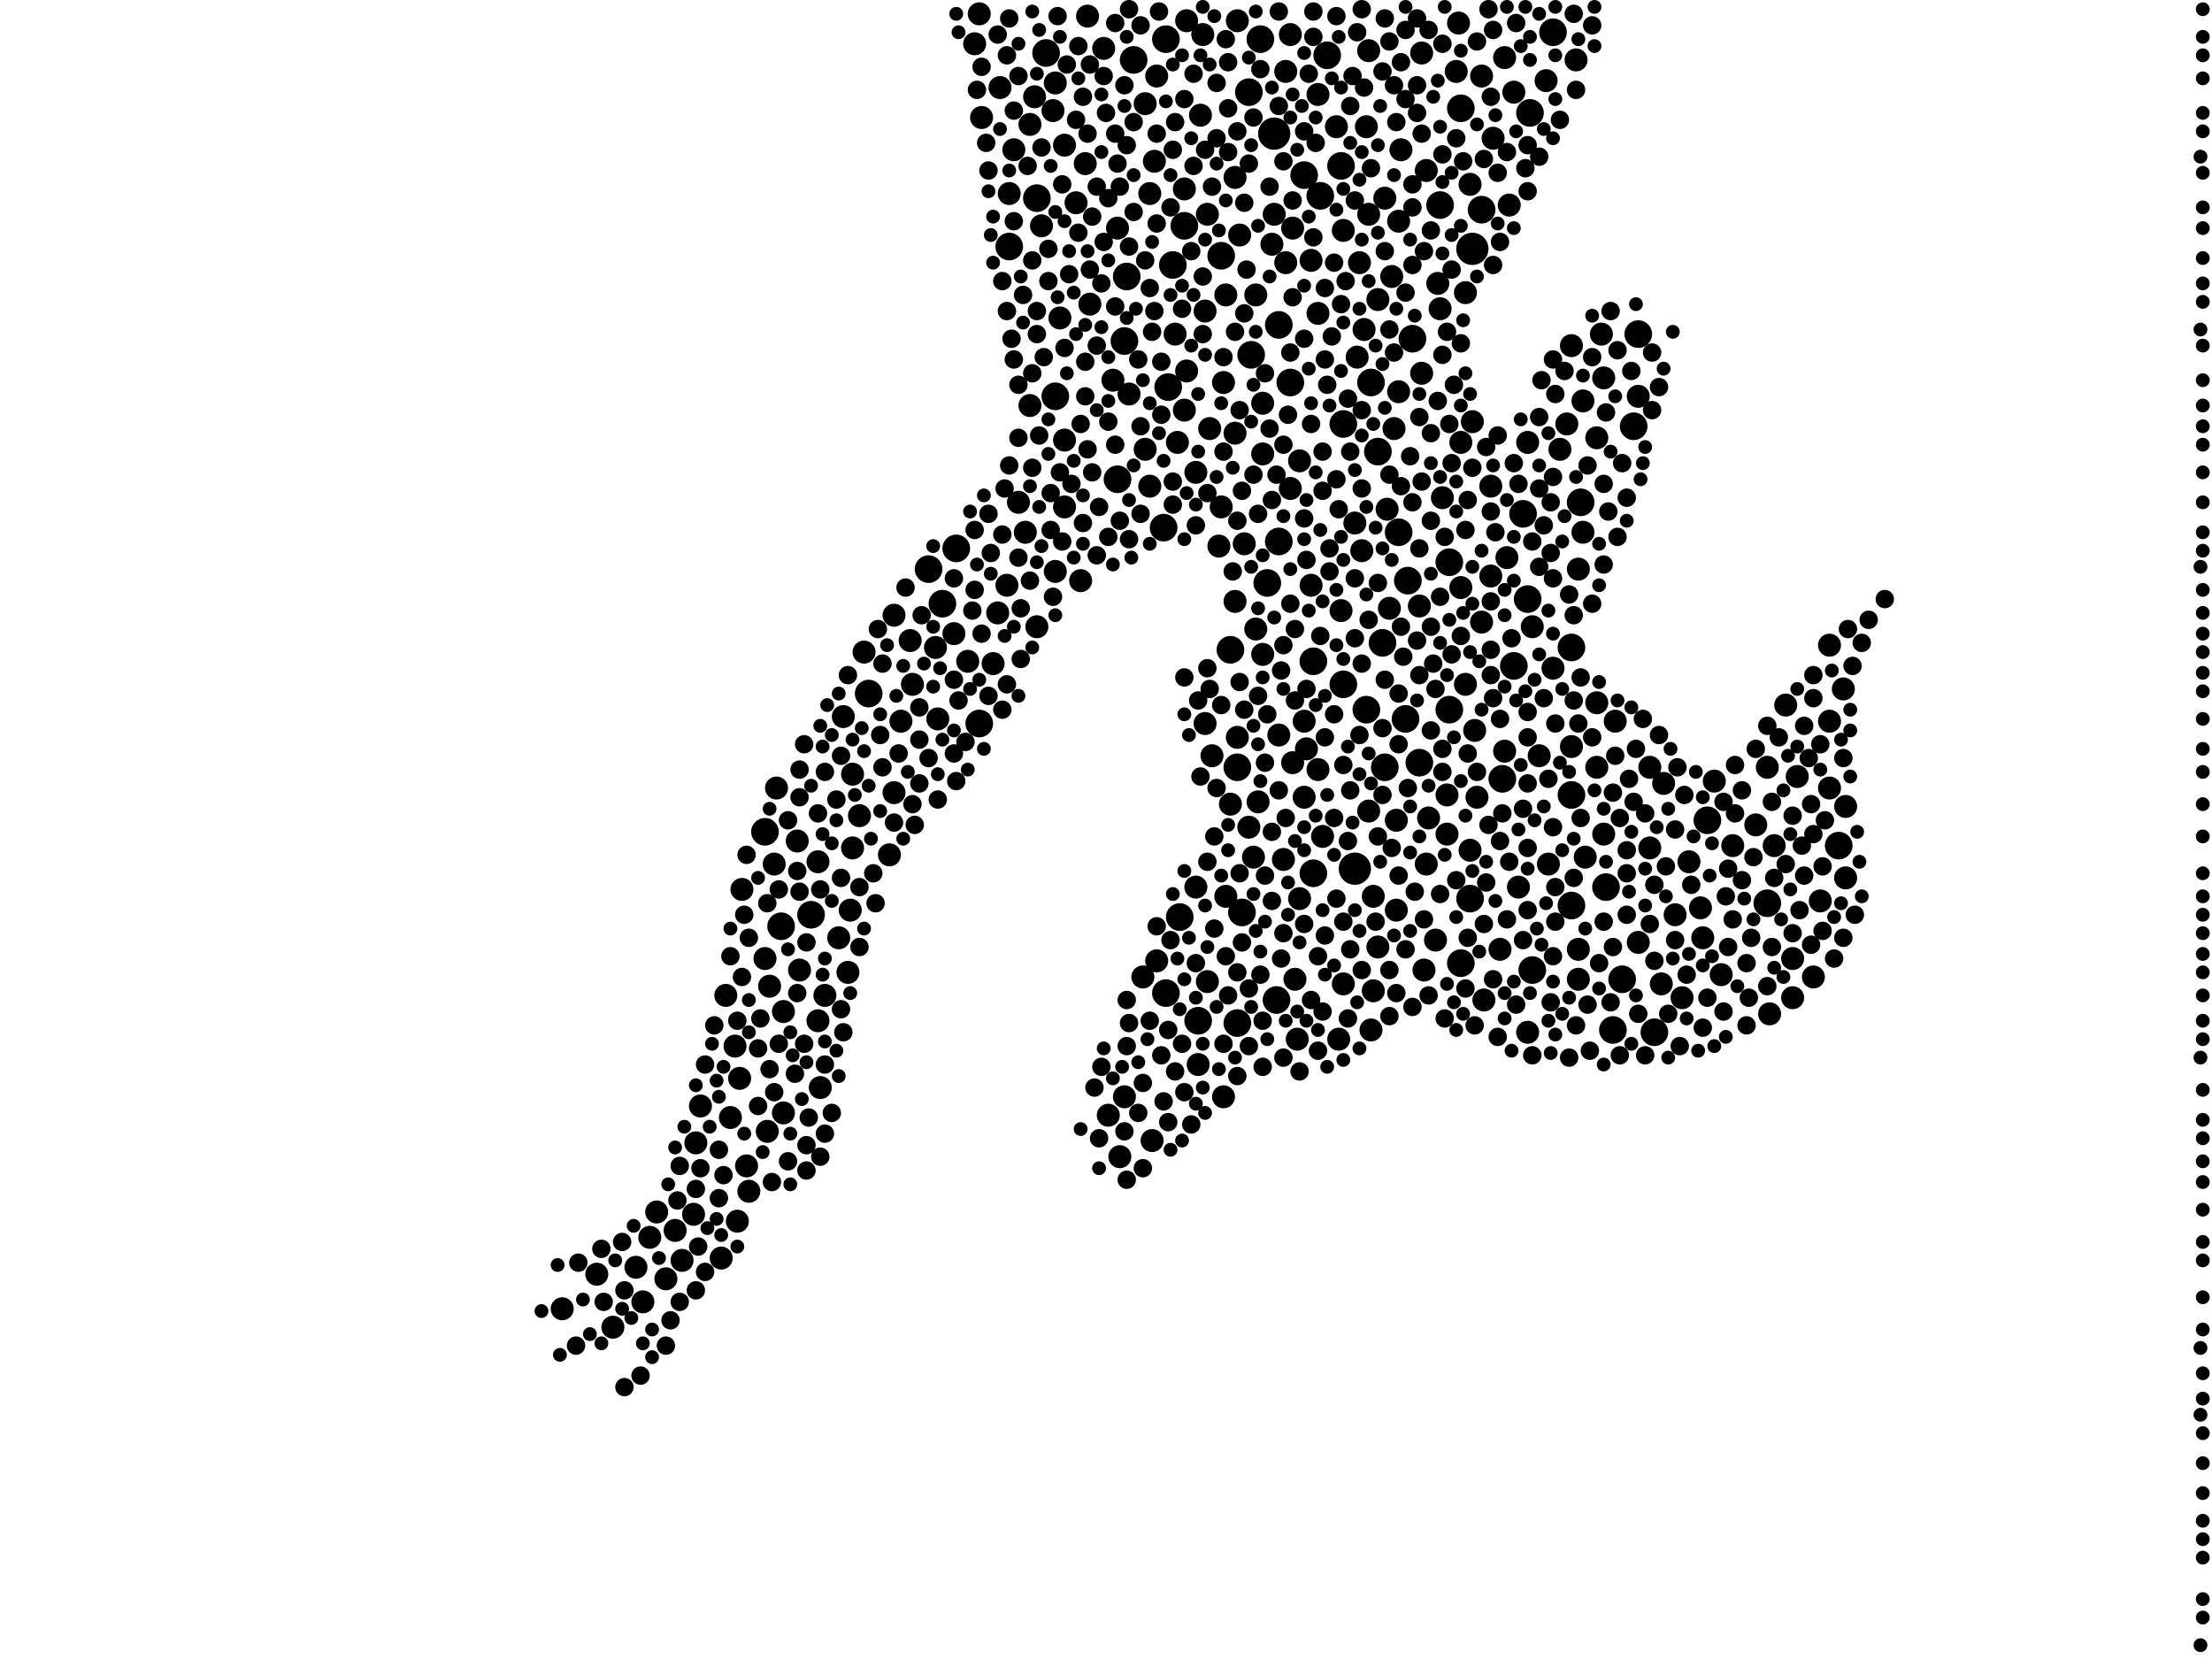 <?xml version="1.0" encoding="utf-8"?>
<svg xmlns="http://www.w3.org/2000/svg"
     xmlns:xlink="http://www.w3.org/1999/xlink" width="1920" height="1440" >

            <defs>
            <style type="text/css"><![CDATA[
circle {stroke: none;}
.c0 {fill: #000000;}
]]></style>
            </defs>
<rect x="0" y="0" width="1920" height="1440" fill="white"/>
<circle cx="1176" cy="754" r="14" class="c0"/>
<circle cx="1106" cy="116" r="14" class="c0"/>
<circle cx="1278" cy="216" r="14" class="c0"/>
<circle cx="1268" cy="94" r="12" class="c0"/>
<circle cx="1372" cy="436" r="12" class="c0"/>
<circle cx="1140" cy="758" r="12" class="c0"/>
<circle cx="1018" cy="230" r="12" class="c0"/>
<circle cx="1108" cy="868" r="12" class="c0"/>
<circle cx="1110" cy="470" r="12" class="c0"/>
<circle cx="1232" cy="662" r="12" class="c0"/>
<circle cx="1196" cy="392" r="12" class="c0"/>
<circle cx="1152" cy="48" r="12" class="c0"/>
<circle cx="704" cy="794" r="12" class="c0"/>
<circle cx="1226" cy="294" r="12" class="c0"/>
<circle cx="1140" cy="574" r="12" class="c0"/>
<circle cx="970" cy="416" r="12" class="c0"/>
<circle cx="1534" cy="784" r="12" class="c0"/>
<circle cx="1094" cy="34" r="12" class="c0"/>
<circle cx="1400" cy="894" r="12" class="c0"/>
<circle cx="1436" cy="896" r="12" class="c0"/>
<circle cx="1364" cy="786" r="12" class="c0"/>
<circle cx="1186" cy="616" r="12" class="c0"/>
<circle cx="1012" cy="34" r="12" class="c0"/>
<circle cx="1074" cy="666" r="12" class="c0"/>
<circle cx="1120" cy="332" r="12" class="c0"/>
<circle cx="1190" cy="332" r="12" class="c0"/>
<circle cx="806" cy="494" r="12" class="c0"/>
<circle cx="1408" cy="850" r="12" class="c0"/>
<circle cx="1164" cy="144" r="12" class="c0"/>
<circle cx="1078" cy="792" r="12" class="c0"/>
<circle cx="978" cy="240" r="12" class="c0"/>
<circle cx="1074" cy="888" r="12" class="c0"/>
<circle cx="1418" cy="370" r="12" class="c0"/>
<circle cx="916" cy="344" r="12" class="c0"/>
<circle cx="1024" cy="796" r="12" class="c0"/>
<circle cx="1268" cy="836" r="12" class="c0"/>
<circle cx="850" cy="628" r="12" class="c0"/>
<circle cx="1286" cy="182" r="12" class="c0"/>
<circle cx="900" cy="172" r="12" class="c0"/>
<circle cx="1596" cy="734" r="12" class="c0"/>
<circle cx="830" cy="476" r="12" class="c0"/>
<circle cx="1040" cy="886" r="12" class="c0"/>
<circle cx="1200" cy="558" r="12" class="c0"/>
<circle cx="1060" cy="222" r="12" class="c0"/>
<circle cx="664" cy="722" r="12" class="c0"/>
<circle cx="1086" cy="308" r="12" class="c0"/>
<circle cx="1220" cy="624" r="12" class="c0"/>
<circle cx="1326" cy="520" r="12" class="c0"/>
<circle cx="1330" cy="842" r="12" class="c0"/>
<circle cx="1394" cy="770" r="12" class="c0"/>
<circle cx="1314" cy="578" r="12" class="c0"/>
<circle cx="1258" cy="616" r="12" class="c0"/>
<circle cx="1364" cy="562" r="12" class="c0"/>
<circle cx="1276" cy="780" r="12" class="c0"/>
<circle cx="1322" cy="446" r="12" class="c0"/>
<circle cx="1012" cy="862" r="12" class="c0"/>
<circle cx="754" cy="602" r="12" class="c0"/>
<circle cx="678" cy="804" r="12" class="c0"/>
<circle cx="1100" cy="506" r="12" class="c0"/>
<circle cx="1010" cy="458" r="12" class="c0"/>
<circle cx="1258" cy="488" r="12" class="c0"/>
<circle cx="1028" cy="196" r="12" class="c0"/>
<circle cx="1482" cy="712" r="12" class="c0"/>
<circle cx="1422" cy="290" r="12" class="c0"/>
<circle cx="908" cy="46" r="12" class="c0"/>
<circle cx="1214" cy="462" r="12" class="c0"/>
<circle cx="1364" cy="690" r="12" class="c0"/>
<circle cx="1166" cy="594" r="12" class="c0"/>
<circle cx="1166" cy="368" r="12" class="c0"/>
<circle cx="1146" cy="170" r="12" class="c0"/>
<circle cx="876" cy="214" r="12" class="c0"/>
<circle cx="1110" cy="282" r="12" class="c0"/>
<circle cx="984" cy="52" r="12" class="c0"/>
<circle cx="1304" cy="676" r="12" class="c0"/>
<circle cx="1068" cy="564" r="12" class="c0"/>
<circle cx="1328" cy="98" r="12" class="c0"/>
<circle cx="1202" cy="666" r="12" class="c0"/>
<circle cx="1132" cy="152" r="12" class="c0"/>
<circle cx="1222" cy="504" r="12" class="c0"/>
<circle cx="1084" cy="80" r="12" class="c0"/>
<circle cx="1348" cy="28" r="12" class="c0"/>
<circle cx="1014" cy="336" r="12" class="c0"/>
<circle cx="818" cy="524" r="12" class="c0"/>
<circle cx="1250" cy="178" r="12" class="c0"/>
<circle cx="976" cy="296" r="12" class="c0"/>
<circle cx="1272" cy="594" r="10" class="c0"/>
<circle cx="1256" cy="724" r="10" class="c0"/>
<circle cx="716" cy="864" r="10" class="c0"/>
<circle cx="1236" cy="842" r="10" class="c0"/>
<circle cx="1286" cy="540" r="10" class="c0"/>
<circle cx="1038" cy="410" r="10" class="c0"/>
<circle cx="1314" cy="80" r="10" class="c0"/>
<circle cx="1132" cy="626" r="10" class="c0"/>
<circle cx="1238" cy="750" r="10" class="c0"/>
<circle cx="604" cy="992" r="10" class="c0"/>
<circle cx="638" cy="908" r="10" class="c0"/>
<circle cx="1060" cy="440" r="10" class="c0"/>
<circle cx="1144" cy="272" r="10" class="c0"/>
<circle cx="1306" cy="652" r="10" class="c0"/>
<circle cx="630" cy="864" r="10" class="c0"/>
<circle cx="1120" cy="424" r="10" class="c0"/>
<circle cx="1588" cy="626" r="10" class="c0"/>
<circle cx="916" cy="72" r="10" class="c0"/>
<circle cx="1096" cy="350" r="10" class="c0"/>
<circle cx="710" cy="886" r="10" class="c0"/>
<circle cx="1092" cy="696" r="10" class="c0"/>
<circle cx="692" cy="730" r="10" class="c0"/>
<circle cx="1196" cy="260" r="10" class="c0"/>
<circle cx="1488" cy="678" r="10" class="c0"/>
<circle cx="1276" cy="738" r="10" class="c0"/>
<circle cx="1088" cy="744" r="10" class="c0"/>
<circle cx="1178" cy="310" r="10" class="c0"/>
<circle cx="634" cy="970" r="10" class="c0"/>
<circle cx="1354" cy="390" r="10" class="c0"/>
<circle cx="1534" cy="666" r="10" class="c0"/>
<circle cx="1392" cy="724" r="10" class="c0"/>
<circle cx="1182" cy="478" r="10" class="c0"/>
<circle cx="668" cy="856" r="10" class="c0"/>
<circle cx="792" cy="594" r="10" class="c0"/>
<circle cx="1344" cy="750" r="10" class="c0"/>
<circle cx="1370" cy="850" r="10" class="c0"/>
<circle cx="1246" cy="816" r="10" class="c0"/>
<circle cx="1038" cy="770" r="10" class="c0"/>
<circle cx="1076" cy="204" r="10" class="c0"/>
<circle cx="1214" cy="192" r="10" class="c0"/>
<circle cx="866" cy="532" r="10" class="c0"/>
<circle cx="1176" cy="454" r="10" class="c0"/>
<circle cx="1588" cy="560" r="10" class="c0"/>
<circle cx="914" cy="96" r="10" class="c0"/>
<circle cx="1064" cy="256" r="10" class="c0"/>
<circle cx="1454" cy="794" r="10" class="c0"/>
<circle cx="518" cy="1106" r="10" class="c0"/>
<circle cx="946" cy="264" r="10" class="c0"/>
<circle cx="1560" cy="674" r="10" class="c0"/>
<circle cx="1550" cy="612" r="10" class="c0"/>
<circle cx="900" cy="544" r="10" class="c0"/>
<circle cx="712" cy="944" r="10" class="c0"/>
<circle cx="1028" cy="164" r="10" class="c0"/>
<circle cx="1330" cy="544" r="10" class="c0"/>
<circle cx="1090" cy="546" r="10" class="c0"/>
<circle cx="1040" cy="924" r="10" class="c0"/>
<circle cx="1166" cy="200" r="10" class="c0"/>
<circle cx="1252" cy="432" r="10" class="c0"/>
<circle cx="868" cy="76" r="10" class="c0"/>
<circle cx="1180" cy="228" r="10" class="c0"/>
<circle cx="1308" cy="484" r="10" class="c0"/>
<circle cx="1046" cy="628" r="10" class="c0"/>
<circle cx="1460" cy="866" r="10" class="c0"/>
<circle cx="1256" cy="690" r="10" class="c0"/>
<circle cx="694" cy="842" r="10" class="c0"/>
<circle cx="602" cy="1054" r="10" class="c0"/>
<circle cx="772" cy="742" r="10" class="c0"/>
<circle cx="880" cy="130" r="10" class="c0"/>
<circle cx="938" cy="504" r="10" class="c0"/>
<circle cx="1390" cy="290" r="10" class="c0"/>
<circle cx="664" cy="832" r="10" class="c0"/>
<circle cx="1122" cy="198" r="10" class="c0"/>
<circle cx="1096" cy="394" r="10" class="c0"/>
<circle cx="1476" cy="788" r="10" class="c0"/>
<circle cx="1048" cy="186" r="10" class="c0"/>
<circle cx="740" cy="736" r="10" class="c0"/>
<circle cx="1046" cy="270" r="10" class="c0"/>
<circle cx="1144" cy="82" r="10" class="c0"/>
<circle cx="1306" cy="50" r="10" class="c0"/>
<circle cx="904" cy="196" r="10" class="c0"/>
<circle cx="1422" cy="818" r="10" class="c0"/>
<circle cx="1318" cy="770" r="10" class="c0"/>
<circle cx="1072" cy="522" r="10" class="c0"/>
<circle cx="1204" cy="442" r="10" class="c0"/>
<circle cx="1166" cy="854" r="10" class="c0"/>
<circle cx="1370" cy="824" r="10" class="c0"/>
<circle cx="1090" cy="256" r="10" class="c0"/>
<circle cx="828" cy="550" r="10" class="c0"/>
<circle cx="1030" cy="18" r="10" class="c0"/>
<circle cx="1192" cy="860" r="10" class="c0"/>
<circle cx="1110" cy="638" r="10" class="c0"/>
<circle cx="998" cy="422" r="10" class="c0"/>
<circle cx="1524" cy="716" r="10" class="c0"/>
<circle cx="846" cy="38" r="10" class="c0"/>
<circle cx="1266" cy="20" r="10" class="c0"/>
<circle cx="642" cy="936" r="10" class="c0"/>
<circle cx="1402" cy="626" r="10" class="c0"/>
<circle cx="1556" cy="832" r="10" class="c0"/>
<circle cx="1120" cy="30" r="10" class="c0"/>
<circle cx="1184" cy="286" r="10" class="c0"/>
<circle cx="1044" cy="30" r="10" class="c0"/>
<circle cx="976" cy="952" r="10" class="c0"/>
<circle cx="898" cy="84" r="10" class="c0"/>
<circle cx="1540" cy="734" r="10" class="c0"/>
<circle cx="1234" cy="46" r="10" class="c0"/>
<circle cx="1556" cy="866" r="10" class="c0"/>
<circle cx="710" cy="748" r="10" class="c0"/>
<circle cx="782" cy="626" r="10" class="c0"/>
<circle cx="1336" cy="656" r="10" class="c0"/>
<circle cx="1028" cy="356" r="10" class="c0"/>
<circle cx="1114" cy="746" r="10" class="c0"/>
<circle cx="1188" cy="704" r="10" class="c0"/>
<circle cx="1288" cy="868" r="10" class="c0"/>
<circle cx="1162" cy="902" r="10" class="c0"/>
<circle cx="1052" cy="656" r="10" class="c0"/>
<circle cx="862" cy="576" r="10" class="c0"/>
<circle cx="1116" cy="228" r="10" class="c0"/>
<circle cx="1072" cy="154" r="10" class="c0"/>
<circle cx="564" cy="1074" r="10" class="c0"/>
<circle cx="1210" cy="372" r="10" class="c0"/>
<circle cx="1074" cy="18" r="10" class="c0"/>
<circle cx="980" cy="342" r="10" class="c0"/>
<circle cx="1042" cy="100" r="10" class="c0"/>
<circle cx="732" cy="622" r="10" class="c0"/>
<circle cx="1364" cy="300" r="10" class="c0"/>
<circle cx="680" cy="878" r="10" class="c0"/>
<circle cx="1116" cy="62" r="10" class="c0"/>
<circle cx="972" cy="1004" r="10" class="c0"/>
<circle cx="1386" cy="380" r="10" class="c0"/>
<circle cx="884" cy="436" r="10" class="c0"/>
<circle cx="1138" cy="226" r="10" class="c0"/>
<circle cx="1444" cy="680" r="10" class="c0"/>
<circle cx="1294" cy="422" r="10" class="c0"/>
<circle cx="1196" cy="822" r="10" class="c0"/>
<circle cx="532" cy="1152" r="10" class="c0"/>
<circle cx="1160" cy="110" r="10" class="c0"/>
<circle cx="1048" cy="852" r="10" class="c0"/>
<circle cx="790" cy="556" r="10" class="c0"/>
<circle cx="1268" cy="510" r="10" class="c0"/>
<circle cx="970" cy="198" r="10" class="c0"/>
<circle cx="1326" cy="896" r="10" class="c0"/>
<circle cx="728" cy="814" r="10" class="c0"/>
<circle cx="994" cy="390" r="10" class="c0"/>
<circle cx="1126" cy="902" r="10" class="c0"/>
<circle cx="1348" cy="580" r="10" class="c0"/>
<circle cx="1004" cy="834" r="10" class="c0"/>
<circle cx="736" cy="844" r="10" class="c0"/>
<circle cx="894" cy="108" r="10" class="c0"/>
<circle cx="1588" cy="684" r="10" class="c0"/>
<circle cx="586" cy="1068" r="10" class="c0"/>
<circle cx="1164" cy="530" r="10" class="c0"/>
<circle cx="1190" cy="894" r="10" class="c0"/>
<circle cx="958" cy="42" r="10" class="c0"/>
<circle cx="874" cy="508" r="10" class="c0"/>
<circle cx="1186" cy="110" r="10" class="c0"/>
<circle cx="1342" cy="70" r="10" class="c0"/>
<circle cx="1106" cy="186" r="10" class="c0"/>
<circle cx="1214" cy="340" r="10" class="c0"/>
<circle cx="1272" cy="254" r="10" class="c0"/>
<circle cx="1286" cy="66" r="10" class="c0"/>
<circle cx="1128" cy="400" r="10" class="c0"/>
<circle cx="1148" cy="726" r="10" class="c0"/>
<circle cx="942" cy="142" r="10" class="c0"/>
<circle cx="944" cy="14" r="10" class="c0"/>
<circle cx="776" cy="688" r="10" class="c0"/>
<circle cx="840" cy="574" r="10" class="c0"/>
<circle cx="1374" cy="462" r="10" class="c0"/>
<circle cx="924" cy="382" r="10" class="c0"/>
<circle cx="994" cy="90" r="10" class="c0"/>
<circle cx="1206" cy="528" r="10" class="c0"/>
<circle cx="1504" cy="734" r="10" class="c0"/>
<circle cx="962" cy="968" r="10" class="c0"/>
<circle cx="1238" cy="148" r="10" class="c0"/>
<circle cx="1268" cy="384" r="10" class="c0"/>
<circle cx="1296" cy="120" r="10" class="c0"/>
<circle cx="1368" cy="52" r="10" class="c0"/>
<circle cx="1202" cy="172" r="10" class="c0"/>
<circle cx="924" cy="440" r="10" class="c0"/>
<circle cx="992" cy="848" r="10" class="c0"/>
<circle cx="1276" cy="160" r="10" class="c0"/>
<circle cx="890" cy="462" r="10" class="c0"/>
<circle cx="1278" cy="366" r="10" class="c0"/>
<circle cx="850" cy="12" r="10" class="c0"/>
<circle cx="650" cy="1034" r="10" class="c0"/>
<circle cx="674" cy="684" r="10" class="c0"/>
<circle cx="1022" cy="384" r="10" class="c0"/>
<circle cx="1280" cy="634" r="10" class="c0"/>
<circle cx="644" cy="772" r="10" class="c0"/>
<circle cx="1002" cy="140" r="10" class="c0"/>
<circle cx="1294" cy="500" r="10" class="c0"/>
<circle cx="1364" cy="648" r="10" class="c0"/>
<circle cx="1124" cy="850" r="10" class="c0"/>
<circle cx="738" cy="790" r="10" class="c0"/>
<circle cx="750" cy="566" r="10" class="c0"/>
<circle cx="648" cy="1012" r="10" class="c0"/>
<circle cx="1004" cy="66" r="10" class="c0"/>
<circle cx="1188" cy="44" r="10" class="c0"/>
<circle cx="1376" cy="744" r="10" class="c0"/>
<circle cx="1432" cy="666" r="10" class="c0"/>
<circle cx="1208" cy="240" r="10" class="c0"/>
<circle cx="1132" cy="692" r="10" class="c0"/>
<circle cx="1062" cy="952" r="10" class="c0"/>
<circle cx="1234" cy="324" r="10" class="c0"/>
<circle cx="1422" cy="344" r="10" class="c0"/>
<circle cx="1466" cy="748" r="10" class="c0"/>
<circle cx="1084" cy="718" r="10" class="c0"/>
<circle cx="934" cy="176" r="10" class="c0"/>
<circle cx="680" cy="966" r="10" class="c0"/>
<circle cx="1602" cy="700" r="10" class="c0"/>
<circle cx="1360" cy="368" r="10" class="c0"/>
<circle cx="1248" cy="246" r="10" class="c0"/>
<circle cx="998" cy="168" r="10" class="c0"/>
<circle cx="1386" cy="610" r="10" class="c0"/>
<circle cx="1580" cy="782" r="10" class="c0"/>
<circle cx="1212" cy="712" r="10" class="c0"/>
<circle cx="1096" cy="568" r="10" class="c0"/>
<circle cx="592" cy="1094" r="10" class="c0"/>
<circle cx="814" cy="624" r="10" class="c0"/>
<circle cx="1064" cy="778" r="10" class="c0"/>
<circle cx="570" cy="1052" r="10" class="c0"/>
<circle cx="1188" cy="186" r="10" class="c0"/>
<circle cx="776" cy="534" r="10" class="c0"/>
<circle cx="1302" cy="824" r="10" class="c0"/>
<circle cx="1392" cy="328" r="10" class="c0"/>
<circle cx="1326" cy="384" r="10" class="c0"/>
<circle cx="1574" cy="848" r="10" class="c0"/>
<circle cx="1250" cy="268" r="10" class="c0"/>
<circle cx="1138" cy="508" r="10" class="c0"/>
<circle cx="666" cy="982" r="10" class="c0"/>
<circle cx="1122" cy="662" r="10" class="c0"/>
<circle cx="1374" cy="348" r="10" class="c0"/>
<circle cx="640" cy="1060" r="10" class="c0"/>
<circle cx="1144" cy="668" r="10" class="c0"/>
<circle cx="1030" cy="322" r="10" class="c0"/>
<circle cx="1212" cy="790" r="10" class="c0"/>
<circle cx="1282" cy="692" r="10" class="c0"/>
<circle cx="1240" cy="710" r="10" class="c0"/>
<circle cx="852" cy="102" r="10" class="c0"/>
<circle cx="894" cy="352" r="10" class="c0"/>
<circle cx="740" cy="672" r="10" class="c0"/>
<circle cx="1000" cy="990" r="10" class="c0"/>
<circle cx="1080" cy="472" r="10" class="c0"/>
<circle cx="746" cy="708" r="10" class="c0"/>
<circle cx="1128" cy="780" r="10" class="c0"/>
<circle cx="1058" cy="474" r="10" class="c0"/>
<circle cx="626" cy="1092" r="10" class="c0"/>
<circle cx="552" cy="1100" r="10" class="c0"/>
<circle cx="1494" cy="846" r="10" class="c0"/>
<circle cx="1134" cy="650" r="10" class="c0"/>
<circle cx="1020" cy="290" r="10" class="c0"/>
<circle cx="924" cy="126" r="10" class="c0"/>
<circle cx="488" cy="1136" r="10" class="c0"/>
<circle cx="812" cy="562" r="10" class="c0"/>
<circle cx="1370" cy="494" r="10" class="c0"/>
<circle cx="1536" cy="880" r="10" class="c0"/>
<circle cx="608" cy="960" r="10" class="c0"/>
<circle cx="920" cy="276" r="10" class="c0"/>
<circle cx="1600" cy="598" r="10" class="c0"/>
<circle cx="876" cy="168" r="10" class="c0"/>
<circle cx="1050" cy="372" r="10" class="c0"/>
<circle cx="916" cy="496" r="10" class="c0"/>
<circle cx="1104" cy="212" r="10" class="c0"/>
<circle cx="1074" cy="640" r="10" class="c0"/>
<circle cx="1264" cy="62" r="10" class="c0"/>
<circle cx="1062" cy="332" r="10" class="c0"/>
<circle cx="1216" cy="130" r="10" class="c0"/>
<circle cx="1232" cy="526" r="10" class="c0"/>
<circle cx="1386" cy="666" r="10" class="c0"/>
<circle cx="578" cy="1110" r="10" class="c0"/>
<circle cx="1602" cy="762" r="10" class="c0"/>
<circle cx="558" cy="1130" r="10" class="c0"/>
<circle cx="1310" cy="178" r="10" class="c0"/>
<circle cx="1432" cy="736" r="10" class="c0"/>
<circle cx="1442" cy="854" r="10" class="c0"/>
<circle cx="1192" cy="778" r="10" class="c0"/>
<circle cx="1072" cy="376" r="10" class="c0"/>
<circle cx="1478" cy="814" r="10" class="c0"/>
<circle cx="966" cy="330" r="10" class="c0"/>
<circle cx="1068" cy="698" r="10" class="c0"/>
<circle cx="672" cy="750" r="10" class="c0"/>
<circle cx="1104" cy="434" r="8" class="c0"/>
<circle cx="990" cy="446" r="8" class="c0"/>
<circle cx="1350" cy="770" r="8" class="c0"/>
<circle cx="1464" cy="846" r="8" class="c0"/>
<circle cx="1428" cy="706" r="8" class="c0"/>
<circle cx="1134" cy="486" r="8" class="c0"/>
<circle cx="1308" cy="132" r="8" class="c0"/>
<circle cx="764" cy="638" r="8" class="c0"/>
<circle cx="1256" cy="288" r="8" class="c0"/>
<circle cx="776" cy="714" r="8" class="c0"/>
<circle cx="1132" cy="450" r="8" class="c0"/>
<circle cx="1592" cy="832" r="8" class="c0"/>
<circle cx="934" cy="104" r="8" class="c0"/>
<circle cx="1144" cy="830" r="8" class="c0"/>
<circle cx="1110" cy="10" r="8" class="c0"/>
<circle cx="676" cy="906" r="8" class="c0"/>
<circle cx="1520" cy="814" r="8" class="c0"/>
<circle cx="1226" cy="436" r="8" class="c0"/>
<circle cx="1298" cy="462" r="8" class="c0"/>
<circle cx="1600" cy="658" r="8" class="c0"/>
<circle cx="716" cy="670" r="8" class="c0"/>
<circle cx="1114" cy="810" r="8" class="c0"/>
<circle cx="1138" cy="368" r="8" class="c0"/>
<circle cx="922" cy="470" r="8" class="c0"/>
<circle cx="1038" cy="836" r="8" class="c0"/>
<circle cx="1248" cy="348" r="8" class="c0"/>
<circle cx="860" cy="480" r="8" class="c0"/>
<circle cx="1112" cy="832" r="8" class="c0"/>
<circle cx="1028" cy="86" r="8" class="c0"/>
<circle cx="1182" cy="576" r="8" class="c0"/>
<circle cx="1412" cy="794" r="8" class="c0"/>
<circle cx="918" cy="14" r="8" class="c0"/>
<circle cx="942" cy="314" r="8" class="c0"/>
<circle cx="676" cy="772" r="8" class="c0"/>
<circle cx="1244" cy="576" r="8" class="c0"/>
<circle cx="910" cy="244" r="8" class="c0"/>
<circle cx="1096" cy="926" r="8" class="c0"/>
<circle cx="1408" cy="402" r="8" class="c0"/>
<circle cx="1372" cy="710" r="8" class="c0"/>
<circle cx="1462" cy="690" r="8" class="c0"/>
<circle cx="1120" cy="524" r="8" class="c0"/>
<circle cx="1074" cy="844" r="8" class="c0"/>
<circle cx="952" cy="300" r="8" class="c0"/>
<circle cx="880" cy="96" r="8" class="c0"/>
<circle cx="1392" cy="420" r="8" class="c0"/>
<circle cx="556" cy="1194" r="8" class="c0"/>
<circle cx="1302" cy="624" r="8" class="c0"/>
<circle cx="1556" cy="708" r="8" class="c0"/>
<circle cx="1262" cy="334" r="8" class="c0"/>
<circle cx="1358" cy="322" r="8" class="c0"/>
<circle cx="1406" cy="916" r="8" class="c0"/>
<circle cx="1104" cy="782" r="8" class="c0"/>
<circle cx="1074" cy="934" r="8" class="c0"/>
<circle cx="1230" cy="74" r="8" class="c0"/>
<circle cx="1112" cy="582" r="8" class="c0"/>
<circle cx="1010" cy="956" r="8" class="c0"/>
<circle cx="1288" cy="138" r="8" class="c0"/>
<circle cx="962" cy="172" r="8" class="c0"/>
<circle cx="1160" cy="416" r="8" class="c0"/>
<circle cx="1412" cy="758" r="8" class="c0"/>
<circle cx="1120" cy="306" r="8" class="c0"/>
<circle cx="1316" cy="20" r="8" class="c0"/>
<circle cx="1260" cy="402" r="8" class="c0"/>
<circle cx="1574" cy="606" r="8" class="c0"/>
<circle cx="1214" cy="646" r="8" class="c0"/>
<circle cx="1436" cy="768" r="8" class="c0"/>
<circle cx="1008" cy="314" r="8" class="c0"/>
<circle cx="1152" cy="334" r="8" class="c0"/>
<circle cx="634" cy="830" r="8" class="c0"/>
<circle cx="1326" cy="618" r="8" class="c0"/>
<circle cx="948" cy="410" r="8" class="c0"/>
<circle cx="1566" cy="760" r="8" class="c0"/>
<circle cx="1382" cy="310" r="8" class="c0"/>
<circle cx="1202" cy="218" r="8" class="c0"/>
<circle cx="1274" cy="654" r="8" class="c0"/>
<circle cx="1312" cy="554" r="8" class="c0"/>
<circle cx="666" cy="784" r="8" class="c0"/>
<circle cx="1380" cy="912" r="8" class="c0"/>
<circle cx="668" cy="928" r="8" class="c0"/>
<circle cx="1158" cy="620" r="8" class="c0"/>
<circle cx="1054" cy="726" r="8" class="c0"/>
<circle cx="1350" cy="800" r="8" class="c0"/>
<circle cx="1098" cy="760" r="8" class="c0"/>
<circle cx="612" cy="924" r="8" class="c0"/>
<circle cx="920" cy="410" r="8" class="c0"/>
<circle cx="710" cy="706" r="8" class="c0"/>
<circle cx="828" cy="590" r="8" class="c0"/>
<circle cx="1122" cy="258" r="8" class="c0"/>
<circle cx="846" cy="512" r="8" class="c0"/>
<circle cx="1026" cy="906" r="8" class="c0"/>
<circle cx="588" cy="1042" r="8" class="c0"/>
<circle cx="1392" cy="800" r="8" class="c0"/>
<circle cx="1412" cy="432" r="8" class="c0"/>
<circle cx="866" cy="30" r="8" class="c0"/>
<circle cx="1004" cy="194" r="8" class="c0"/>
<circle cx="1080" cy="272" r="8" class="c0"/>
<circle cx="1518" cy="866" r="8" class="c0"/>
<circle cx="1018" cy="130" r="8" class="c0"/>
<circle cx="1028" cy="588" r="8" class="c0"/>
<circle cx="1008" cy="916" r="8" class="c0"/>
<circle cx="806" cy="658" r="8" class="c0"/>
<circle cx="1018" cy="418" r="8" class="c0"/>
<circle cx="1288" cy="802" r="8" class="c0"/>
<circle cx="1378" cy="872" r="8" class="c0"/>
<circle cx="1220" cy="26" r="8" class="c0"/>
<circle cx="1346" cy="870" r="8" class="c0"/>
<circle cx="1172" cy="686" r="8" class="c0"/>
<circle cx="1140" cy="10" r="8" class="c0"/>
<circle cx="582" cy="1146" r="8" class="c0"/>
<circle cx="1300" cy="900" r="8" class="c0"/>
<circle cx="1382" cy="22" r="8" class="c0"/>
<circle cx="1538" cy="696" r="8" class="c0"/>
<circle cx="1302" cy="210" r="8" class="c0"/>
<circle cx="698" cy="906" r="8" class="c0"/>
<circle cx="766" cy="666" r="8" class="c0"/>
<circle cx="1336" cy="362" r="8" class="c0"/>
<circle cx="640" cy="886" r="8" class="c0"/>
<circle cx="1264" cy="120" r="8" class="c0"/>
<circle cx="1336" cy="492" r="8" class="c0"/>
<circle cx="1066" cy="132" r="8" class="c0"/>
<circle cx="1254" cy="466" r="8" class="c0"/>
<circle cx="1398" cy="270" r="8" class="c0"/>
<circle cx="1054" cy="806" r="8" class="c0"/>
<circle cx="1000" cy="288" r="8" class="c0"/>
<circle cx="1182" cy="424" r="8" class="c0"/>
<circle cx="1362" cy="918" r="8" class="c0"/>
<circle cx="1234" cy="116" r="8" class="c0"/>
<circle cx="684" cy="1008" r="8" class="c0"/>
<circle cx="968" cy="116" r="8" class="c0"/>
<circle cx="1242" cy="376" r="8" class="c0"/>
<circle cx="1076" cy="592" r="8" class="c0"/>
<circle cx="1406" cy="710" r="8" class="c0"/>
<circle cx="1132" cy="802" r="8" class="c0"/>
<circle cx="1402" cy="656" r="8" class="c0"/>
<circle cx="1042" cy="674" r="8" class="c0"/>
<circle cx="962" cy="366" r="8" class="c0"/>
<circle cx="658" cy="910" r="8" class="c0"/>
<circle cx="828" cy="654" r="8" class="c0"/>
<circle cx="1308" cy="798" r="8" class="c0"/>
<circle cx="874" cy="270" r="8" class="c0"/>
<circle cx="1088" cy="412" r="8" class="c0"/>
<circle cx="1196" cy="506" r="8" class="c0"/>
<circle cx="1404" cy="466" r="8" class="c0"/>
<circle cx="1226" cy="874" r="8" class="c0"/>
<circle cx="1478" cy="892" r="8" class="c0"/>
<circle cx="1168" cy="244" r="8" class="c0"/>
<circle cx="1296" cy="850" r="8" class="c0"/>
<circle cx="1070" cy="496" r="8" class="c0"/>
<circle cx="1188" cy="538" r="8" class="c0"/>
<circle cx="978" cy="868" r="8" class="c0"/>
<circle cx="1348" cy="718" r="8" class="c0"/>
<circle cx="858" cy="148" r="8" class="c0"/>
<circle cx="876" cy="404" r="8" class="c0"/>
<circle cx="694" cy="692" r="8" class="c0"/>
<circle cx="896" cy="226" r="8" class="c0"/>
<circle cx="1454" cy="816" r="8" class="c0"/>
<circle cx="1210" cy="306" r="8" class="c0"/>
<circle cx="968" cy="386" r="8" class="c0"/>
<circle cx="900" cy="290" r="8" class="c0"/>
<circle cx="1154" cy="496" r="8" class="c0"/>
<circle cx="1336" cy="136" r="8" class="c0"/>
<circle cx="1230" cy="16" r="8" class="c0"/>
<circle cx="1166" cy="800" r="8" class="c0"/>
<circle cx="1002" cy="270" r="8" class="c0"/>
<circle cx="1040" cy="608" r="8" class="c0"/>
<circle cx="946" cy="234" r="8" class="c0"/>
<circle cx="1236" cy="218" r="8" class="c0"/>
<circle cx="1202" cy="16" r="8" class="c0"/>
<circle cx="886" cy="572" r="8" class="c0"/>
<circle cx="604" cy="1032" r="8" class="c0"/>
<circle cx="1304" cy="706" r="8" class="c0"/>
<circle cx="1214" cy="760" r="8" class="c0"/>
<circle cx="1516" cy="836" r="8" class="c0"/>
<circle cx="1436" cy="834" r="8" class="c0"/>
<circle cx="1252" cy="308" r="8" class="c0"/>
<circle cx="1210" cy="74" r="8" class="c0"/>
<circle cx="1138" cy="868" r="8" class="c0"/>
<circle cx="760" cy="784" r="8" class="c0"/>
<circle cx="1482" cy="866" r="8" class="c0"/>
<circle cx="1034" cy="976" r="8" class="c0"/>
<circle cx="1110" cy="92" r="8" class="c0"/>
<circle cx="1174" cy="66" r="8" class="c0"/>
<circle cx="1088" cy="102" r="8" class="c0"/>
<circle cx="1214" cy="602" r="8" class="c0"/>
<circle cx="1330" cy="916" r="8" class="c0"/>
<circle cx="1220" cy="86" r="8" class="c0"/>
<circle cx="702" cy="970" r="8" class="c0"/>
<circle cx="1190" cy="146" r="8" class="c0"/>
<circle cx="1418" cy="696" r="8" class="c0"/>
<circle cx="1604" cy="546" r="8" class="c0"/>
<circle cx="1140" cy="206" r="8" class="c0"/>
<circle cx="1084" cy="142" r="8" class="c0"/>
<circle cx="880" cy="192" r="8" class="c0"/>
<circle cx="1018" cy="438" r="8" class="c0"/>
<circle cx="1004" cy="116" r="8" class="c0"/>
<circle cx="1182" cy="8" r="8" class="c0"/>
<circle cx="1512" cy="686" r="8" class="c0"/>
<circle cx="1212" cy="106" r="8" class="c0"/>
<circle cx="1506" cy="664" r="8" class="c0"/>
<circle cx="858" cy="446" r="8" class="c0"/>
<circle cx="1500" cy="822" r="8" class="c0"/>
<circle cx="876" cy="16" r="8" class="c0"/>
<circle cx="1370" cy="628" r="8" class="c0"/>
<circle cx="958" cy="210" r="8" class="c0"/>
<circle cx="1318" cy="420" r="8" class="c0"/>
<circle cx="1036" cy="64" r="8" class="c0"/>
<circle cx="962" cy="466" r="8" class="c0"/>
<circle cx="1180" cy="638" r="8" class="c0"/>
<circle cx="716" cy="984" r="8" class="c0"/>
<circle cx="870" cy="244" r="8" class="c0"/>
<circle cx="936" cy="40" r="8" class="c0"/>
<circle cx="1160" cy="14" r="8" class="c0"/>
<circle cx="798" cy="680" r="8" class="c0"/>
<circle cx="1296" cy="26" r="8" class="c0"/>
<circle cx="896" cy="324" r="8" class="c0"/>
<circle cx="1432" cy="802" r="8" class="c0"/>
<circle cx="1326" cy="736" r="8" class="c0"/>
<circle cx="942" cy="344" r="8" class="c0"/>
<circle cx="1124" cy="546" r="8" class="c0"/>
<circle cx="1080" cy="176" r="8" class="c0"/>
<circle cx="1048" cy="748" r="8" class="c0"/>
<circle cx="1156" cy="292" r="8" class="c0"/>
<circle cx="1582" cy="808" r="8" class="c0"/>
<circle cx="1516" cy="890" r="8" class="c0"/>
<circle cx="958" cy="66" r="8" class="c0"/>
<circle cx="1310" cy="748" r="8" class="c0"/>
<circle cx="926" cy="56" r="8" class="c0"/>
<circle cx="1366" cy="608" r="8" class="c0"/>
<circle cx="646" cy="794" r="8" class="c0"/>
<circle cx="990" cy="370" r="8" class="c0"/>
<circle cx="1504" cy="798" r="8" class="c0"/>
<circle cx="1146" cy="552" r="8" class="c0"/>
<circle cx="1392" cy="490" r="8" class="c0"/>
<circle cx="1434" cy="306" r="8" class="c0"/>
<circle cx="1092" cy="604" r="8" class="c0"/>
<circle cx="888" cy="256" r="8" class="c0"/>
<circle cx="1458" cy="908" r="8" class="c0"/>
<circle cx="954" cy="440" r="8" class="c0"/>
<circle cx="1078" cy="818" r="8" class="c0"/>
<circle cx="978" cy="908" r="8" class="c0"/>
<circle cx="712" cy="1004" r="8" class="c0"/>
<circle cx="1290" cy="388" r="8" class="c0"/>
<circle cx="896" cy="406" r="8" class="c0"/>
<circle cx="1056" cy="72" r="8" class="c0"/>
<circle cx="956" cy="926" r="8" class="c0"/>
<circle cx="1346" cy="480" r="8" class="c0"/>
<circle cx="978" cy="126" r="8" class="c0"/>
<circle cx="1368" cy="890" r="8" class="c0"/>
<circle cx="1294" cy="522" r="8" class="c0"/>
<circle cx="1066" cy="54" r="8" class="c0"/>
<circle cx="1426" cy="624" r="8" class="c0"/>
<circle cx="1064" cy="830" r="8" class="c0"/>
<circle cx="1336" cy="424" r="8" class="c0"/>
<circle cx="858" cy="604" r="8" class="c0"/>
<circle cx="1544" cy="640" r="8" class="c0"/>
<circle cx="1236" cy="798" r="8" class="c0"/>
<circle cx="914" cy="518" r="8" class="c0"/>
<circle cx="976" cy="74" r="8" class="c0"/>
<circle cx="950" cy="944" r="8" class="c0"/>
<circle cx="716" cy="924" r="8" class="c0"/>
<circle cx="1366" cy="534" r="8" class="c0"/>
<circle cx="1220" cy="824" r="8" class="c0"/>
<circle cx="1108" cy="412" r="8" class="c0"/>
<circle cx="1150" cy="812" r="8" class="c0"/>
<circle cx="1194" cy="800" r="8" class="c0"/>
<circle cx="846" cy="460" r="8" class="c0"/>
<circle cx="968" cy="266" r="8" class="c0"/>
<circle cx="1052" cy="162" r="8" class="c0"/>
<circle cx="1206" cy="882" r="8" class="c0"/>
<circle cx="1522" cy="744" r="8" class="c0"/>
<circle cx="1348" cy="502" r="8" class="c0"/>
<circle cx="1046" cy="130" r="8" class="c0"/>
<circle cx="1104" cy="722" r="8" class="c0"/>
<circle cx="1158" cy="228" r="8" class="c0"/>
<circle cx="1550" cy="750" r="8" class="c0"/>
<circle cx="1074" cy="114" r="8" class="c0"/>
<circle cx="1338" cy="330" r="8" class="c0"/>
<circle cx="1346" cy="436" r="8" class="c0"/>
<circle cx="1534" cy="856" r="8" class="c0"/>
<circle cx="1396" cy="444" r="8" class="c0"/>
<circle cx="1096" cy="886" r="8" class="c0"/>
<circle cx="952" cy="162" r="8" class="c0"/>
<circle cx="732" cy="896" r="8" class="c0"/>
<circle cx="922" cy="160" r="8" class="c0"/>
<circle cx="604" cy="1120" r="8" class="c0"/>
<circle cx="1422" cy="880" r="8" class="c0"/>
<circle cx="1176" cy="502" r="8" class="c0"/>
<circle cx="1296" cy="230" r="8" class="c0"/>
<circle cx="1114" cy="386" r="8" class="c0"/>
<circle cx="1564" cy="734" r="8" class="c0"/>
<circle cx="902" cy="378" r="8" class="c0"/>
<circle cx="1038" cy="456" r="8" class="c0"/>
<circle cx="1344" cy="676" r="8" class="c0"/>
<circle cx="1124" cy="608" r="8" class="c0"/>
<circle cx="1048" cy="580" r="8" class="c0"/>
<circle cx="832" cy="608" r="8" class="c0"/>
<circle cx="730" cy="876" r="8" class="c0"/>
<circle cx="1226" cy="180" r="8" class="c0"/>
<circle cx="1148" cy="392" r="8" class="c0"/>
<circle cx="1400" cy="688" r="8" class="c0"/>
<circle cx="1216" cy="422" r="8" class="c0"/>
<circle cx="1400" cy="822" r="8" class="c0"/>
<circle cx="1274" cy="814" r="8" class="c0"/>
<circle cx="1114" cy="560" r="8" class="c0"/>
<circle cx="1350" cy="342" r="8" class="c0"/>
<circle cx="1144" cy="912" r="8" class="c0"/>
<circle cx="712" cy="772" r="8" class="c0"/>
<circle cx="1524" cy="650" r="8" class="c0"/>
<circle cx="1062" cy="310" r="8" class="c0"/>
<circle cx="1116" cy="710" r="8" class="c0"/>
<circle cx="990" cy="22" r="8" class="c0"/>
<circle cx="1270" cy="140" r="8" class="c0"/>
<circle cx="1136" cy="64" r="8" class="c0"/>
<circle cx="900" cy="270" r="8" class="c0"/>
<circle cx="798" cy="614" r="8" class="c0"/>
<circle cx="938" cy="368" r="8" class="c0"/>
<circle cx="1268" cy="298" r="8" class="c0"/>
<circle cx="1242" cy="200" r="8" class="c0"/>
<circle cx="1456" cy="666" r="8" class="c0"/>
<circle cx="1268" cy="552" r="8" class="c0"/>
<circle cx="1122" cy="174" r="8" class="c0"/>
<circle cx="612" cy="1104" r="8" class="c0"/>
<circle cx="1580" cy="646" r="8" class="c0"/>
<circle cx="1282" cy="36" r="8" class="c0"/>
<circle cx="1028" cy="948" r="8" class="c0"/>
<circle cx="1340" cy="606" r="8" class="c0"/>
<circle cx="624" cy="998" r="8" class="c0"/>
<circle cx="650" cy="814" r="8" class="c0"/>
<circle cx="1226" cy="230" r="8" class="c0"/>
<circle cx="1062" cy="392" r="8" class="c0"/>
<circle cx="924" cy="302" r="8" class="c0"/>
<circle cx="1172" cy="824" r="8" class="c0"/>
<circle cx="994" cy="226" r="8" class="c0"/>
<circle cx="746" cy="770" r="8" class="c0"/>
<circle cx="1254" cy="884" r="8" class="c0"/>
<circle cx="940" cy="84" r="8" class="c0"/>
<circle cx="1416" cy="322" r="8" class="c0"/>
<circle cx="998" cy="886" r="8" class="c0"/>
<circle cx="684" cy="712" r="8" class="c0"/>
<circle cx="624" cy="1040" r="8" class="c0"/>
<circle cx="1020" cy="106" r="8" class="c0"/>
<circle cx="1216" cy="54" r="8" class="c0"/>
<circle cx="970" cy="142" r="8" class="c0"/>
<circle cx="1250" cy="518" r="8" class="c0"/>
<circle cx="1222" cy="684" r="8" class="c0"/>
<circle cx="1498" cy="778" r="8" class="c0"/>
<circle cx="1082" cy="234" r="8" class="c0"/>
<circle cx="1368" cy="78" r="8" class="c0"/>
<circle cx="1556" cy="810" r="8" class="c0"/>
<circle cx="1170" cy="730" r="8" class="c0"/>
<circle cx="1062" cy="906" r="8" class="c0"/>
<circle cx="1294" cy="564" r="8" class="c0"/>
<circle cx="1066" cy="94" r="8" class="c0"/>
<circle cx="848" cy="78" r="8" class="c0"/>
<circle cx="1274" cy="434" r="8" class="c0"/>
<circle cx="1158" cy="710" r="8" class="c0"/>
<circle cx="1154" cy="476" r="8" class="c0"/>
<circle cx="1428" cy="916" r="8" class="c0"/>
<circle cx="730" cy="656" r="8" class="c0"/>
<circle cx="1218" cy="570" r="8" class="c0"/>
<circle cx="628" cy="1020" r="8" class="c0"/>
<circle cx="884" cy="334" r="8" class="c0"/>
<circle cx="1232" cy="476" r="8" class="c0"/>
<circle cx="984" cy="184" r="8" class="c0"/>
<circle cx="1098" cy="662" r="8" class="c0"/>
<circle cx="992" cy="940" r="8" class="c0"/>
<circle cx="1382" cy="524" r="8" class="c0"/>
<circle cx="1084" cy="908" r="8" class="c0"/>
<circle cx="1322" cy="816" r="8" class="c0"/>
<circle cx="1148" cy="426" r="8" class="c0"/>
<circle cx="1072" cy="288" r="8" class="c0"/>
<circle cx="1350" cy="628" r="8" class="c0"/>
<circle cx="1004" cy="804" r="8" class="c0"/>
<circle cx="998" cy="250" r="8" class="c0"/>
<circle cx="698" cy="646" r="8" class="c0"/>
<circle cx="1316" cy="872" r="8" class="c0"/>
<circle cx="786" cy="510" r="8" class="c0"/>
<circle cx="972" cy="452" r="8" class="c0"/>
<circle cx="1610" cy="794" r="8" class="c0"/>
<circle cx="1296" cy="606" r="8" class="c0"/>
<circle cx="1242" cy="634" r="8" class="c0"/>
<circle cx="1050" cy="598" r="8" class="c0"/>
<circle cx="980" cy="468" r="8" class="c0"/>
<circle cx="1134" cy="598" r="8" class="c0"/>
<circle cx="1412" cy="738" r="8" class="c0"/>
<circle cx="1230" cy="98" r="8" class="c0"/>
<circle cx="1036" cy="144" r="8" class="c0"/>
<circle cx="1076" cy="356" r="8" class="c0"/>
<circle cx="1232" cy="586" r="8" class="c0"/>
<circle cx="1224" cy="396" r="8" class="c0"/>
<circle cx="798" cy="642" r="8" class="c0"/>
<circle cx="1182" cy="356" r="8" class="c0"/>
<circle cx="1132" cy="114" r="8" class="c0"/>
<circle cx="1110" cy="686" r="8" class="c0"/>
<circle cx="620" cy="890" r="8" class="c0"/>
<circle cx="980" cy="888" r="8" class="c0"/>
<circle cx="1616" cy="558" r="8" class="c0"/>
<circle cx="1366" cy="12" r="8" class="c0"/>
<circle cx="1094" cy="846" r="8" class="c0"/>
<circle cx="838" cy="644" r="8" class="c0"/>
<circle cx="1264" cy="764" r="8" class="c0"/>
<circle cx="1128" cy="930" r="8" class="c0"/>
<circle cx="1172" cy="92" r="8" class="c0"/>
<circle cx="1292" cy="8" r="8" class="c0"/>
<circle cx="762" cy="546" r="8" class="c0"/>
<circle cx="984" cy="106" r="8" class="c0"/>
<circle cx="1434" cy="356" r="8" class="c0"/>
<circle cx="1014" cy="894" r="8" class="c0"/>
<circle cx="1252" cy="38" r="8" class="c0"/>
<circle cx="1570" cy="658" r="8" class="c0"/>
<circle cx="1322" cy="702" r="8" class="c0"/>
<circle cx="1166" cy="664" r="8" class="c0"/>
<circle cx="670" cy="1026" r="8" class="c0"/>
<circle cx="1044" cy="240" r="8" class="c0"/>
<circle cx="690" cy="932" r="8" class="c0"/>
<circle cx="672" cy="948" r="8" class="c0"/>
<circle cx="1100" cy="620" r="8" class="c0"/>
<circle cx="1170" cy="346" r="8" class="c0"/>
<circle cx="952" cy="482" r="8" class="c0"/>
<circle cx="1114" cy="918" r="8" class="c0"/>
<circle cx="814" cy="694" r="8" class="c0"/>
<circle cx="644" cy="848" r="8" class="c0"/>
<circle cx="1102" cy="162" r="8" class="c0"/>
<circle cx="1240" cy="26" r="8" class="c0"/>
<circle cx="874" cy="48" r="8" class="c0"/>
<circle cx="1056" cy="120" r="8" class="c0"/>
<circle cx="936" cy="202" r="8" class="c0"/>
<circle cx="954" cy="988" r="8" class="c0"/>
<circle cx="1326" cy="680" r="8" class="c0"/>
<circle cx="1326" cy="126" r="8" class="c0"/>
<circle cx="746" cy="822" r="8" class="c0"/>
<circle cx="1026" cy="268" r="8" class="c0"/>
<circle cx="542" cy="1120" r="8" class="c0"/>
<circle cx="1212" cy="862" r="8" class="c0"/>
<circle cx="1074" cy="452" r="8" class="c0"/>
<circle cx="988" cy="966" r="8" class="c0"/>
<circle cx="830" cy="678" r="8" class="c0"/>
<circle cx="940" cy="454" r="8" class="c0"/>
<circle cx="1006" cy="10" r="8" class="c0"/>
<circle cx="1034" cy="218" r="8" class="c0"/>
<circle cx="1300" cy="150" r="8" class="c0"/>
<circle cx="1582" cy="752" r="8" class="c0"/>
<circle cx="1454" cy="720" r="8" class="c0"/>
<circle cx="780" cy="654" r="8" class="c0"/>
<circle cx="1092" cy="446" r="8" class="c0"/>
<circle cx="1080" cy="616" r="8" class="c0"/>
<circle cx="844" cy="530" r="8" class="c0"/>
<circle cx="894" cy="504" r="8" class="c0"/>
<circle cx="542" cy="1204" r="8" class="c0"/>
<circle cx="1094" cy="60" r="8" class="c0"/>
<circle cx="1078" cy="426" r="8" class="c0"/>
<circle cx="1150" cy="250" r="8" class="c0"/>
<circle cx="1066" cy="864" r="8" class="c0"/>
<circle cx="606" cy="1082" r="8" class="c0"/>
<circle cx="1326" cy="166" r="8" class="c0"/>
<circle cx="700" cy="1016" r="8" class="c0"/>
<circle cx="1200" cy="690" r="8" class="c0"/>
<circle cx="1098" cy="324" r="8" class="c0"/>
<circle cx="1300" cy="378" r="8" class="c0"/>
<circle cx="1164" cy="264" r="8" class="c0"/>
<circle cx="1340" cy="456" r="8" class="c0"/>
<circle cx="1584" cy="712" r="8" class="c0"/>
<circle cx="1366" cy="762" r="8" class="c0"/>
<circle cx="1272" cy="460" r="8" class="c0"/>
<circle cx="1378" cy="404" r="8" class="c0"/>
<circle cx="800" cy="534" r="8" class="c0"/>
<circle cx="1202" cy="590" r="8" class="c0"/>
<circle cx="540" cy="1078" r="8" class="c0"/>
<circle cx="1176" cy="174" r="8" class="c0"/>
<circle cx="1048" cy="428" r="8" class="c0"/>
<circle cx="1446" cy="752" r="8" class="c0"/>
<circle cx="1512" cy="764" r="8" class="c0"/>
<circle cx="946" cy="56" r="8" class="c0"/>
<circle cx="1014" cy="974" r="8" class="c0"/>
<circle cx="1326" cy="640" r="8" class="c0"/>
<circle cx="1622" cy="538" r="8" class="c0"/>
<circle cx="1076" cy="758" r="8" class="c0"/>
<circle cx="1160" cy="780" r="8" class="c0"/>
<circle cx="1290" cy="766" r="8" class="c0"/>
<circle cx="884" cy="484" r="8" class="c0"/>
<circle cx="1150" cy="640" r="8" class="c0"/>
<circle cx="1206" cy="412" r="8" class="c0"/>
<circle cx="1150" cy="312" r="8" class="c0"/>
<circle cx="874" cy="594" r="8" class="c0"/>
<circle cx="1500" cy="754" r="8" class="c0"/>
<circle cx="1382" cy="640" r="8" class="c0"/>
<circle cx="910" cy="216" r="8" class="c0"/>
<circle cx="1246" cy="598" r="8" class="c0"/>
<circle cx="1208" cy="736" r="8" class="c0"/>
<circle cx="956" cy="246" r="8" class="c0"/>
<circle cx="1572" cy="820" r="8" class="c0"/>
<circle cx="904" cy="128" r="8" class="c0"/>
<circle cx="792" cy="698" r="8" class="c0"/>
<circle cx="978" cy="1024" r="8" class="c0"/>
<circle cx="1440" cy="336" r="8" class="c0"/>
<circle cx="968" cy="20" r="8" class="c0"/>
<circle cx="794" cy="716" r="8" class="c0"/>
<circle cx="1324" cy="146" r="8" class="c0"/>
<circle cx="1600" cy="814" r="8" class="c0"/>
<circle cx="608" cy="1014" r="8" class="c0"/>
<circle cx="1200" cy="62" r="8" class="c0"/>
<circle cx="1102" cy="372" r="8" class="c0"/>
<circle cx="1230" cy="556" r="8" class="c0"/>
<circle cx="1260" cy="234" r="8" class="c0"/>
<circle cx="944" cy="116" r="8" class="c0"/>
<circle cx="1506" cy="706" r="8" class="c0"/>
<circle cx="1258" cy="368" r="8" class="c0"/>
<circle cx="1016" cy="816" r="8" class="c0"/>
<circle cx="590" cy="1130" r="8" class="c0"/>
<circle cx="1250" cy="776" r="8" class="c0"/>
<circle cx="758" cy="758" r="8" class="c0"/>
<circle cx="928" cy="238" r="8" class="c0"/>
<circle cx="578" cy="1168" r="8" class="c0"/>
<circle cx="1260" cy="568" r="8" class="c0"/>
<circle cx="1278" cy="406" r="8" class="c0"/>
<circle cx="1170" cy="884" r="8" class="c0"/>
<circle cx="648" cy="742" r="8" class="c0"/>
<circle cx="992" cy="1014" r="8" class="c0"/>
<circle cx="522" cy="1084" r="8" class="c0"/>
<circle cx="500" cy="1168" r="8" class="c0"/>
<circle cx="1388" cy="836" r="8" class="c0"/>
<circle cx="1162" cy="442" r="8" class="c0"/>
<circle cx="1176" cy="554" r="8" class="c0"/>
<circle cx="912" cy="428" r="8" class="c0"/>
<circle cx="700" cy="994" r="8" class="c0"/>
<circle cx="880" cy="312" r="8" class="c0"/>
<circle cx="1420" cy="650" r="8" class="c0"/>
<circle cx="1226" cy="160" r="8" class="c0"/>
<circle cx="1182" cy="842" r="8" class="c0"/>
<circle cx="1234" cy="418" r="8" class="c0"/>
<circle cx="1538" cy="822" r="8" class="c0"/>
<circle cx="1354" cy="104" r="8" class="c0"/>
<circle cx="1608" cy="578" r="8" class="c0"/>
<circle cx="972" cy="162" r="8" class="c0"/>
<circle cx="1184" cy="76" r="8" class="c0"/>
<circle cx="1196" cy="726" r="8" class="c0"/>
<circle cx="524" cy="1130" r="8" class="c0"/>
<circle cx="1534" cy="630" r="8" class="c0"/>
<circle cx="960" cy="98" r="8" class="c0"/>
<circle cx="730" cy="762" r="8" class="c0"/>
<circle cx="856" cy="124" r="8" class="c0"/>
<circle cx="1468" cy="768" r="8" class="c0"/>
<circle cx="1372" cy="588" r="8" class="c0"/>
<circle cx="828" cy="502" r="8" class="c0"/>
<circle cx="1574" cy="586" r="8" class="c0"/>
<circle cx="1280" cy="890" r="8" class="c0"/>
<circle cx="1132" cy="294" r="8" class="c0"/>
<circle cx="1496" cy="878" r="8" class="c0"/>
<circle cx="502" cy="1096" r="8" class="c0"/>
<circle cx="1330" cy="470" r="8" class="c0"/>
<circle cx="726" cy="694" r="8" class="c0"/>
<circle cx="1252" cy="650" r="8" class="c0"/>
<circle cx="944" cy="390" r="8" class="c0"/>
<circle cx="1178" cy="28" r="8" class="c0"/>
<circle cx="1206" cy="286" r="8" class="c0"/>
<circle cx="1636" cy="520" r="8" class="c0"/>
<circle cx="872" cy="424" r="8" class="c0"/>
<circle cx="694" cy="774" r="8" class="c0"/>
<circle cx="1314" cy="402" r="8" class="c0"/>
<circle cx="906" cy="310" r="8" class="c0"/>
<circle cx="1060" cy="612" r="8" class="c0"/>
<circle cx="1362" cy="516" r="8" class="c0"/>
<circle cx="722" cy="966" r="8" class="c0"/>
<circle cx="1294" cy="586" r="8" class="c0"/>
<circle cx="1348" cy="414" r="8" class="c0"/>
<circle cx="1200" cy="632" r="8" class="c0"/>
<circle cx="1566" cy="630" r="8" class="c0"/>
<circle cx="1562" cy="790" r="8" class="c0"/>
<circle cx="1172" cy="392" r="8" class="c0"/>
<circle cx="1394" cy="358" r="8" class="c0"/>
<circle cx="1142" cy="124" r="8" class="c0"/>
<circle cx="1148" cy="878" r="8" class="c0"/>
<circle cx="1440" cy="638" r="8" class="c0"/>
<circle cx="930" cy="420" r="8" class="c0"/>
<circle cx="852" cy="58" r="8" class="c0"/>
<circle cx="1348" cy="830" r="8" class="c0"/>
<circle cx="1294" cy="84" r="8" class="c0"/>
<circle cx="1118" cy="360" r="8" class="c0"/>
<circle cx="1020" cy="930" r="8" class="c0"/>
<circle cx="1448" cy="880" r="8" class="c0"/>
<circle cx="1326" cy="790" r="8" class="c0"/>
<circle cx="1216" cy="544" r="8" class="c0"/>
<circle cx="1114" cy="140" r="8" class="c0"/>
<circle cx="1292" cy="716" r="8" class="c0"/>
<circle cx="1242" cy="544" r="8" class="c0"/>
<circle cx="988" cy="312" r="8" class="c0"/>
<circle cx="1242" cy="452" r="8" class="c0"/>
<circle cx="976" cy="982" r="8" class="c0"/>
<circle cx="980" cy="8" r="8" class="c0"/>
<circle cx="980" cy="214" r="8" class="c0"/>
<circle cx="1574" cy="724" r="8" class="c0"/>
<circle cx="1252" cy="670" r="8" class="c0"/>
<circle cx="1572" cy="698" r="8" class="c0"/>
<circle cx="766" cy="576" r="8" class="c0"/>
<circle cx="892" cy="144" r="8" class="c0"/>
<circle cx="700" cy="818" r="8" class="c0"/>
<circle cx="878" cy="294" r="8" class="c0"/>
<circle cx="884" cy="66" r="8" class="c0"/>
<circle cx="912" cy="460" r="8" class="c0"/>
<circle cx="1064" cy="34" r="8" class="c0"/>
<circle cx="1016" cy="180" r="8" class="c0"/>
<circle cx="1496" cy="696" r="8" class="c0"/>
<circle cx="1294" cy="444" r="8" class="c0"/>
<circle cx="1220" cy="254" r="8" class="c0"/>
<circle cx="884" cy="380" r="8" class="c0"/>
<circle cx="590" cy="1012" r="8" class="c0"/>
<circle cx="1282" cy="670" r="8" class="c0"/>
<circle cx="1084" cy="858" r="8" class="c0"/>
<circle cx="658" cy="960" r="8" class="c0"/>
<circle cx="1404" cy="304" r="8" class="c0"/>
<circle cx="1228" cy="774" r="8" class="c0"/>
<circle cx="1302" cy="730" r="8" class="c0"/>
<circle cx="692" cy="756" r="8" class="c0"/>
<circle cx="736" cy="586" r="8" class="c0"/>
<circle cx="1140" cy="32" r="8" class="c0"/>
<circle cx="870" cy="464" r="8" class="c0"/>
<circle cx="852" cy="550" r="8" class="c0"/>
<circle cx="948" cy="188" r="8" class="c0"/>
<circle cx="660" cy="884" r="8" class="c0"/>
<circle cx="1272" cy="858" r="8" class="c0"/>
<circle cx="1056" cy="684" r="8" class="c0"/>
<circle cx="1398" cy="870" r="8" class="c0"/>
<circle cx="694" cy="668" r="8" class="c0"/>
<circle cx="1348" cy="312" r="8" class="c0"/>
<circle cx="1240" cy="864" r="8" class="c0"/>
<circle cx="1232" cy="362" r="8" class="c0"/>
<circle cx="1206" cy="842" r="8" class="c0"/>
<circle cx="1044" cy="290" r="8" class="c0"/>
<circle cx="886" cy="528" r="8" class="c0"/>
<circle cx="1008" cy="360" r="8" class="c0"/>
<circle cx="1414" cy="676" r="8" class="c0"/>
<circle cx="692" cy="862" r="8" class="c0"/>
<circle cx="1540" cy="762" r="8" class="c0"/>
<circle cx="1252" cy="134" r="8" class="c0"/>
<circle cx="870" cy="616" r="8" class="c0"/>
<circle cx="1206" cy="36" r="8" class="c0"/>
<circle cx="1208" cy="486" r="6" class="c0"/>
<circle cx="1912" cy="262" r="6" class="c0"/>
<circle cx="910" cy="364" r="6" class="c0"/>
<circle cx="1426" cy="402" r="6" class="c0"/>
<circle cx="750" cy="806" r="6" class="c0"/>
<circle cx="1336" cy="12" r="6" class="c0"/>
<circle cx="662" cy="1000" r="6" class="c0"/>
<circle cx="622" cy="938" r="6" class="c0"/>
<circle cx="1912" cy="246" r="6" class="c0"/>
<circle cx="1350" cy="898" r="6" class="c0"/>
<circle cx="714" cy="724" r="6" class="c0"/>
<circle cx="1100" cy="902" r="6" class="c0"/>
<circle cx="1182" cy="208" r="6" class="c0"/>
<circle cx="1032" cy="814" r="6" class="c0"/>
<circle cx="1224" cy="208" r="6" class="c0"/>
<circle cx="1498" cy="900" r="6" class="c0"/>
<circle cx="1152" cy="690" r="6" class="c0"/>
<circle cx="1912" cy="698" r="6" class="c0"/>
<circle cx="850" cy="590" r="6" class="c0"/>
<circle cx="1244" cy="84" r="6" class="c0"/>
<circle cx="1158" cy="742" r="6" class="c0"/>
<circle cx="1132" cy="718" r="6" class="c0"/>
<circle cx="1180" cy="910" r="6" class="c0"/>
<circle cx="1336" cy="568" r="6" class="c0"/>
<circle cx="1160" cy="182" r="6" class="c0"/>
<circle cx="1016" cy="998" r="6" class="c0"/>
<circle cx="1350" cy="48" r="6" class="c0"/>
<circle cx="614" cy="1066" r="6" class="c0"/>
<circle cx="1268" cy="196" r="6" class="c0"/>
<circle cx="984" cy="404" r="6" class="c0"/>
<circle cx="1254" cy="742" r="6" class="c0"/>
<circle cx="750" cy="652" r="6" class="c0"/>
<circle cx="802" cy="576" r="6" class="c0"/>
<circle cx="1142" cy="708" r="6" class="c0"/>
<circle cx="1054" cy="14" r="6" class="c0"/>
<circle cx="996" cy="902" r="6" class="c0"/>
<circle cx="1060" cy="350" r="6" class="c0"/>
<circle cx="1912" cy="180" r="6" class="c0"/>
<circle cx="624" cy="952" r="6" class="c0"/>
<circle cx="1392" cy="702" r="6" class="c0"/>
<circle cx="1910" cy="1428" r="6" class="c0"/>
<circle cx="748" cy="632" r="6" class="c0"/>
<circle cx="1560" cy="598" r="6" class="c0"/>
<circle cx="1448" cy="702" r="6" class="c0"/>
<circle cx="1428" cy="786" r="6" class="c0"/>
<circle cx="1314" cy="852" r="6" class="c0"/>
<circle cx="1340" cy="112" r="6" class="c0"/>
<circle cx="902" cy="26" r="6" class="c0"/>
<circle cx="1388" cy="858" r="6" class="c0"/>
<circle cx="1000" cy="210" r="6" class="c0"/>
<circle cx="1912" cy="1320" r="6" class="c0"/>
<circle cx="1328" cy="862" r="6" class="c0"/>
<circle cx="1332" cy="590" r="6" class="c0"/>
<circle cx="684" cy="824" r="6" class="c0"/>
<circle cx="1912" cy="1078" r="6" class="c0"/>
<circle cx="1114" cy="598" r="6" class="c0"/>
<circle cx="1148" cy="790" r="6" class="c0"/>
<circle cx="980" cy="434" r="6" class="c0"/>
<circle cx="1484" cy="760" r="6" class="c0"/>
<circle cx="1128" cy="818" r="6" class="c0"/>
<circle cx="604" cy="942" r="6" class="c0"/>
<circle cx="1118" cy="766" r="6" class="c0"/>
<circle cx="1188" cy="654" r="6" class="c0"/>
<circle cx="1446" cy="778" r="6" class="c0"/>
<circle cx="1912" cy="8" r="6" class="c0"/>
<circle cx="1094" cy="826" r="6" class="c0"/>
<circle cx="1164" cy="322" r="6" class="c0"/>
<circle cx="1348" cy="550" r="6" class="c0"/>
<circle cx="1286" cy="478" r="6" class="c0"/>
<circle cx="1328" cy="52" r="6" class="c0"/>
<circle cx="1122" cy="82" r="6" class="c0"/>
<circle cx="668" cy="702" r="6" class="c0"/>
<circle cx="1336" cy="404" r="6" class="c0"/>
<circle cx="1912" cy="624" r="6" class="c0"/>
<circle cx="1486" cy="732" r="6" class="c0"/>
<circle cx="1090" cy="10" r="6" class="c0"/>
<circle cx="1136" cy="530" r="6" class="c0"/>
<circle cx="1612" cy="722" r="6" class="c0"/>
<circle cx="1088" cy="334" r="6" class="c0"/>
<circle cx="1910" cy="136" r="6" class="c0"/>
<circle cx="1106" cy="536" r="6" class="c0"/>
<circle cx="756" cy="728" r="6" class="c0"/>
<circle cx="1270" cy="532" r="6" class="c0"/>
<circle cx="1264" cy="796" r="6" class="c0"/>
<circle cx="1606" cy="634" r="6" class="c0"/>
<circle cx="1138" cy="350" r="6" class="c0"/>
<circle cx="1912" cy="1244" r="6" class="c0"/>
<circle cx="1912" cy="726" r="6" class="c0"/>
<circle cx="814" cy="672" r="6" class="c0"/>
<circle cx="1040" cy="342" r="6" class="c0"/>
<circle cx="962" cy="310" r="6" class="c0"/>
<circle cx="1270" cy="278" r="6" class="c0"/>
<circle cx="1448" cy="918" r="6" class="c0"/>
<circle cx="718" cy="612" r="6" class="c0"/>
<circle cx="976" cy="92" r="6" class="c0"/>
<circle cx="1912" cy="758" r="6" class="c0"/>
<circle cx="1264" cy="418" r="6" class="c0"/>
<circle cx="926" cy="324" r="6" class="c0"/>
<circle cx="1912" cy="670" r="6" class="c0"/>
<circle cx="1450" cy="650" r="6" class="c0"/>
<circle cx="1376" cy="806" r="6" class="c0"/>
<circle cx="1172" cy="124" r="6" class="c0"/>
<circle cx="1554" cy="772" r="6" class="c0"/>
<circle cx="1340" cy="700" r="6" class="c0"/>
<circle cx="566" cy="1178" r="6" class="c0"/>
<circle cx="1452" cy="288" r="6" class="c0"/>
<circle cx="1046" cy="308" r="6" class="c0"/>
<circle cx="1912" cy="330" r="6" class="c0"/>
<circle cx="1254" cy="6" r="6" class="c0"/>
<circle cx="1016" cy="256" r="6" class="c0"/>
<circle cx="1312" cy="912" r="6" class="c0"/>
<circle cx="1272" cy="708" r="6" class="c0"/>
<circle cx="854" cy="650" r="6" class="c0"/>
<circle cx="1252" cy="158" r="6" class="c0"/>
<circle cx="1912" cy="946" r="6" class="c0"/>
<circle cx="714" cy="846" r="6" class="c0"/>
<circle cx="1912" cy="988" r="6" class="c0"/>
<circle cx="1356" cy="470" r="6" class="c0"/>
<circle cx="1046" cy="786" r="6" class="c0"/>
<circle cx="1028" cy="756" r="6" class="c0"/>
<circle cx="942" cy="282" r="6" class="c0"/>
<circle cx="810" cy="596" r="6" class="c0"/>
<circle cx="1090" cy="808" r="6" class="c0"/>
<circle cx="932" cy="484" r="6" class="c0"/>
<circle cx="1912" cy="600" r="6" class="c0"/>
<circle cx="1404" cy="608" r="6" class="c0"/>
<circle cx="1912" cy="566" r="6" class="c0"/>
<circle cx="1912" cy="886" r="6" class="c0"/>
<circle cx="956" cy="132" r="6" class="c0"/>
<circle cx="1420" cy="264" r="6" class="c0"/>
<circle cx="920" cy="32" r="6" class="c0"/>
<circle cx="1242" cy="402" r="6" class="c0"/>
<circle cx="986" cy="268" r="6" class="c0"/>
<circle cx="1146" cy="460" r="6" class="c0"/>
<circle cx="918" cy="258" r="6" class="c0"/>
<circle cx="1250" cy="110" r="6" class="c0"/>
<circle cx="1114" cy="448" r="6" class="c0"/>
<circle cx="982" cy="484" r="6" class="c0"/>
<circle cx="1514" cy="780" r="6" class="c0"/>
<circle cx="1552" cy="656" r="6" class="c0"/>
<circle cx="1232" cy="726" r="6" class="c0"/>
<circle cx="1092" cy="528" r="6" class="c0"/>
<circle cx="1912" cy="1008" r="6" class="c0"/>
<circle cx="1428" cy="754" r="6" class="c0"/>
<circle cx="1042" cy="48" r="6" class="c0"/>
<circle cx="650" cy="896" r="6" class="c0"/>
<circle cx="896" cy="10" r="6" class="c0"/>
<circle cx="888" cy="280" r="6" class="c0"/>
<circle cx="848" cy="490" r="6" class="c0"/>
<circle cx="1912" cy="436" r="6" class="c0"/>
<circle cx="1262" cy="640" r="6" class="c0"/>
<circle cx="1910" cy="918" r="6" class="c0"/>
<circle cx="912" cy="144" r="6" class="c0"/>
<circle cx="868" cy="112" r="6" class="c0"/>
<circle cx="594" cy="978" r="6" class="c0"/>
<circle cx="1392" cy="924" r="6" class="c0"/>
<circle cx="722" cy="638" r="6" class="c0"/>
<circle cx="880" cy="544" r="6" class="c0"/>
<circle cx="1912" cy="300" r="6" class="c0"/>
<circle cx="1066" cy="738" r="6" class="c0"/>
<circle cx="646" cy="984" r="6" class="c0"/>
<circle cx="1452" cy="832" r="6" class="c0"/>
<circle cx="1260" cy="204" r="6" class="c0"/>
<circle cx="1150" cy="846" r="6" class="c0"/>
<circle cx="830" cy="12" r="6" class="c0"/>
<circle cx="1344" cy="530" r="6" class="c0"/>
<circle cx="1198" cy="748" r="6" class="c0"/>
<circle cx="1316" cy="608" r="6" class="c0"/>
<circle cx="1268" cy="44" r="6" class="c0"/>
<circle cx="1018" cy="56" r="6" class="c0"/>
<circle cx="1070" cy="406" r="6" class="c0"/>
<circle cx="722" cy="732" r="6" class="c0"/>
<circle cx="1156" cy="68" r="6" class="c0"/>
<circle cx="974" cy="926" r="6" class="c0"/>
<circle cx="1912" cy="532" r="6" class="c0"/>
<circle cx="1272" cy="324" r="6" class="c0"/>
<circle cx="1084" cy="50" r="6" class="c0"/>
<circle cx="1056" cy="874" r="6" class="c0"/>
<circle cx="1176" cy="790" r="6" class="c0"/>
<circle cx="686" cy="984" r="6" class="c0"/>
<circle cx="1198" cy="92" r="6" class="c0"/>
<circle cx="1224" cy="808" r="6" class="c0"/>
<circle cx="1192" cy="368" r="6" class="c0"/>
<circle cx="992" cy="330" r="6" class="c0"/>
<circle cx="740" cy="642" r="6" class="c0"/>
<circle cx="1320" cy="364" r="6" class="c0"/>
<circle cx="1096" cy="588" r="6" class="c0"/>
<circle cx="1912" cy="972" r="6" class="c0"/>
<circle cx="1034" cy="120" r="6" class="c0"/>
<circle cx="626" cy="1072" r="6" class="c0"/>
<circle cx="1384" cy="6" r="6" class="c0"/>
<circle cx="1348" cy="120" r="6" class="c0"/>
<circle cx="1540" cy="840" r="6" class="c0"/>
<circle cx="1466" cy="828" r="6" class="c0"/>
<circle cx="1032" cy="638" r="6" class="c0"/>
<circle cx="1306" cy="534" r="6" class="c0"/>
<circle cx="650" cy="868" r="6" class="c0"/>
<circle cx="1384" cy="40" r="6" class="c0"/>
<circle cx="1912" cy="794" r="6" class="c0"/>
<circle cx="998" cy="350" r="6" class="c0"/>
<circle cx="818" cy="642" r="6" class="c0"/>
<circle cx="910" cy="394" r="6" class="c0"/>
<circle cx="1606" cy="674" r="6" class="c0"/>
<circle cx="1424" cy="416" r="6" class="c0"/>
<circle cx="580" cy="1028" r="6" class="c0"/>
<circle cx="1614" cy="748" r="6" class="c0"/>
<circle cx="884" cy="38" r="6" class="c0"/>
<circle cx="1324" cy="600" r="6" class="c0"/>
<circle cx="1268" cy="352" r="6" class="c0"/>
<circle cx="1090" cy="288" r="6" class="c0"/>
<circle cx="778" cy="604" r="6" class="c0"/>
<circle cx="1912" cy="410" r="6" class="c0"/>
<circle cx="1196" cy="126" r="6" class="c0"/>
<circle cx="1166" cy="572" r="6" class="c0"/>
<circle cx="962" cy="348" r="6" class="c0"/>
<circle cx="1388" cy="472" r="6" class="c0"/>
<circle cx="1148" cy="522" r="6" class="c0"/>
<circle cx="998" cy="472" r="6" class="c0"/>
<circle cx="1160" cy="560" r="6" class="c0"/>
<circle cx="1154" cy="352" r="6" class="c0"/>
<circle cx="966" cy="490" r="6" class="c0"/>
<circle cx="1314" cy="504" r="6" class="c0"/>
<circle cx="928" cy="218" r="6" class="c0"/>
<circle cx="1194" cy="458" r="6" class="c0"/>
<circle cx="1196" cy="202" r="6" class="c0"/>
<circle cx="1350" cy="86" r="6" class="c0"/>
<circle cx="1190" cy="680" r="6" class="c0"/>
<circle cx="1912" cy="32" r="6" class="c0"/>
<circle cx="1130" cy="92" r="6" class="c0"/>
<circle cx="840" cy="668" r="6" class="c0"/>
<circle cx="1096" cy="482" r="6" class="c0"/>
<circle cx="1248" cy="70" r="6" class="c0"/>
<circle cx="1912" cy="352" r="6" class="c0"/>
<circle cx="1176" cy="408" r="6" class="c0"/>
<circle cx="1144" cy="894" r="6" class="c0"/>
<circle cx="1136" cy="188" r="6" class="c0"/>
<circle cx="1210" cy="152" r="6" class="c0"/>
<circle cx="1912" cy="1050" r="6" class="c0"/>
<circle cx="1474" cy="912" r="6" class="c0"/>
<circle cx="1912" cy="1404" r="6" class="c0"/>
<circle cx="1416" cy="906" r="6" class="c0"/>
<circle cx="1240" cy="682" r="6" class="c0"/>
<circle cx="1088" cy="776" r="6" class="c0"/>
<circle cx="810" cy="544" r="6" class="c0"/>
<circle cx="1102" cy="240" r="6" class="c0"/>
<circle cx="1366" cy="728" r="6" class="c0"/>
<circle cx="1200" cy="476" r="6" class="c0"/>
<circle cx="1166" cy="280" r="6" class="c0"/>
<circle cx="1228" cy="274" r="6" class="c0"/>
<circle cx="484" cy="1098" r="6" class="c0"/>
<circle cx="1318" cy="720" r="6" class="c0"/>
<circle cx="1264" cy="444" r="6" class="c0"/>
<circle cx="1414" cy="774" r="6" class="c0"/>
<circle cx="696" cy="954" r="6" class="c0"/>
<circle cx="1912" cy="1214" r="6" class="c0"/>
<circle cx="1348" cy="852" r="6" class="c0"/>
<circle cx="900" cy="64" r="6" class="c0"/>
<circle cx="872" cy="552" r="6" class="c0"/>
<circle cx="1912" cy="1352" r="6" class="c0"/>
<circle cx="1470" cy="726" r="6" class="c0"/>
<circle cx="1912" cy="198" r="6" class="c0"/>
<circle cx="1298" cy="782" r="6" class="c0"/>
<circle cx="1912" cy="1154" r="6" class="c0"/>
<circle cx="862" cy="188" r="6" class="c0"/>
<circle cx="956" cy="284" r="6" class="c0"/>
<circle cx="1028" cy="850" r="6" class="c0"/>
<circle cx="1230" cy="608" r="6" class="c0"/>
<circle cx="726" cy="912" r="6" class="c0"/>
<circle cx="1388" cy="508" r="6" class="c0"/>
<circle cx="1346" cy="914" r="6" class="c0"/>
<circle cx="1912" cy="462" r="6" class="c0"/>
<circle cx="1394" cy="748" r="6" class="c0"/>
<circle cx="1120" cy="494" r="6" class="c0"/>
<circle cx="1104" cy="76" r="6" class="c0"/>
<circle cx="1350" cy="6" r="6" class="c0"/>
<circle cx="1024" cy="876" r="6" class="c0"/>
<circle cx="486" cy="1176" r="6" class="c0"/>
<circle cx="1356" cy="880" r="6" class="c0"/>
<circle cx="1150" cy="604" r="6" class="c0"/>
<circle cx="1912" cy="828" r="6" class="c0"/>
<circle cx="1278" cy="492" r="6" class="c0"/>
<circle cx="1428" cy="388" r="6" class="c0"/>
<circle cx="1046" cy="966" r="6" class="c0"/>
<circle cx="1012" cy="88" r="6" class="c0"/>
<circle cx="1028" cy="468" r="6" class="c0"/>
<circle cx="1384" cy="686" r="6" class="c0"/>
<circle cx="1162" cy="32" r="6" class="c0"/>
<circle cx="1606" cy="616" r="6" class="c0"/>
<circle cx="1124" cy="730" r="6" class="c0"/>
<circle cx="1912" cy="68" r="6" class="c0"/>
<circle cx="534" cy="1094" r="6" class="c0"/>
<circle cx="902" cy="440" r="6" class="c0"/>
<circle cx="1276" cy="342" r="6" class="c0"/>
<circle cx="634" cy="806" r="6" class="c0"/>
<circle cx="1028" cy="620" r="6" class="c0"/>
<circle cx="506" cy="1128" r="6" class="c0"/>
<circle cx="886" cy="240" r="6" class="c0"/>
<circle cx="1912" cy="1270" r="6" class="c0"/>
<circle cx="1262" cy="870" r="6" class="c0"/>
<circle cx="1034" cy="300" r="6" class="c0"/>
<circle cx="1912" cy="1126" r="6" class="c0"/>
<circle cx="1250" cy="558" r="6" class="c0"/>
<circle cx="1388" cy="592" r="6" class="c0"/>
<circle cx="1088" cy="630" r="6" class="c0"/>
<circle cx="1560" cy="648" r="6" class="c0"/>
<circle cx="616" cy="978" r="6" class="c0"/>
<circle cx="1912" cy="1094" r="6" class="c0"/>
<circle cx="1306" cy="884" r="6" class="c0"/>
<circle cx="900" cy="488" r="6" class="c0"/>
<circle cx="940" cy="430" r="6" class="c0"/>
<circle cx="1242" cy="498" r="6" class="c0"/>
<circle cx="1368" cy="414" r="6" class="c0"/>
<circle cx="1086" cy="874" r="6" class="c0"/>
<circle cx="958" cy="910" r="6" class="c0"/>
<circle cx="1282" cy="240" r="6" class="c0"/>
<circle cx="1912" cy="98" r="6" class="c0"/>
<circle cx="716" cy="832" r="6" class="c0"/>
<circle cx="1912" cy="864" r="6" class="c0"/>
<circle cx="1522" cy="798" r="6" class="c0"/>
<circle cx="1260" cy="150" r="6" class="c0"/>
<circle cx="1044" cy="6" r="6" class="c0"/>
<circle cx="1444" cy="320" r="6" class="c0"/>
<circle cx="984" cy="152" r="6" class="c0"/>
<circle cx="1324" cy="6" r="6" class="c0"/>
<circle cx="1282" cy="108" r="6" class="c0"/>
<circle cx="1910" cy="1170" r="6" class="c0"/>
<circle cx="1910" cy="286" r="6" class="c0"/>
<circle cx="1912" cy="386" r="6" class="c0"/>
<circle cx="1338" cy="820" r="6" class="c0"/>
<circle cx="572" cy="1092" r="6" class="c0"/>
<circle cx="1126" cy="130" r="6" class="c0"/>
<circle cx="924" cy="192" r="6" class="c0"/>
<circle cx="1546" cy="798" r="6" class="c0"/>
<circle cx="1912" cy="1336" r="6" class="c0"/>
<circle cx="1464" cy="884" r="6" class="c0"/>
<circle cx="1048" cy="822" r="6" class="c0"/>
<circle cx="1232" cy="342" r="6" class="c0"/>
<circle cx="1298" cy="100" r="6" class="c0"/>
<circle cx="1358" cy="448" r="6" class="c0"/>
<circle cx="1182" cy="378" r="6" class="c0"/>
<circle cx="1314" cy="466" r="6" class="c0"/>
<circle cx="764" cy="704" r="6" class="c0"/>
<circle cx="1058" cy="928" r="6" class="c0"/>
<circle cx="1152" cy="926" r="6" class="c0"/>
<circle cx="714" cy="648" r="6" class="c0"/>
<circle cx="1912" cy="1192" r="6" class="c0"/>
<circle cx="716" cy="904" r="6" class="c0"/>
<circle cx="1132" cy="468" r="6" class="c0"/>
<circle cx="1044" cy="944" r="6" class="c0"/>
<circle cx="1164" cy="76" r="6" class="c0"/>
<circle cx="1316" cy="114" r="6" class="c0"/>
<circle cx="1616" cy="778" r="6" class="c0"/>
<circle cx="754" cy="682" r="6" class="c0"/>
<circle cx="1092" cy="196" r="6" class="c0"/>
<circle cx="550" cy="1064" r="6" class="c0"/>
<circle cx="1220" cy="6" r="6" class="c0"/>
<circle cx="1416" cy="722" r="6" class="c0"/>
<circle cx="1210" cy="812" r="6" class="c0"/>
<circle cx="904" cy="474" r="6" class="c0"/>
<circle cx="512" cy="1158" r="6" class="c0"/>
<circle cx="1046" cy="208" r="6" class="c0"/>
<circle cx="1086" cy="492" r="6" class="c0"/>
<circle cx="1472" cy="670" r="6" class="c0"/>
<circle cx="1142" cy="410" r="6" class="c0"/>
<circle cx="1132" cy="46" r="6" class="c0"/>
<circle cx="1290" cy="748" r="6" class="c0"/>
<circle cx="1098" cy="800" r="6" class="c0"/>
<circle cx="1478" cy="838" r="6" class="c0"/>
<circle cx="1912" cy="224" r="6" class="c0"/>
<circle cx="1164" cy="466" r="6" class="c0"/>
<circle cx="962" cy="226" r="6" class="c0"/>
<circle cx="858" cy="166" r="6" class="c0"/>
<circle cx="1116" cy="886" r="6" class="c0"/>
<circle cx="1136" cy="320" r="6" class="c0"/>
<circle cx="1912" cy="844" r="6" class="c0"/>
<circle cx="1142" cy="102" r="6" class="c0"/>
<circle cx="1334" cy="806" r="6" class="c0"/>
<circle cx="640" cy="1082" r="6" class="c0"/>
<circle cx="764" cy="620" r="6" class="c0"/>
<circle cx="1276" cy="566" r="6" class="c0"/>
<circle cx="728" cy="602" r="6" class="c0"/>
<circle cx="1912" cy="810" r="6" class="c0"/>
<circle cx="1086" cy="126" r="6" class="c0"/>
<circle cx="1010" cy="400" r="6" class="c0"/>
<circle cx="712" cy="630" r="6" class="c0"/>
<circle cx="1092" cy="646" r="6" class="c0"/>
<circle cx="726" cy="712" r="6" class="c0"/>
<circle cx="988" cy="922" r="6" class="c0"/>
<circle cx="1362" cy="670" r="6" class="c0"/>
<circle cx="1180" cy="808" r="6" class="c0"/>
<circle cx="1344" cy="376" r="6" class="c0"/>
<circle cx="1126" cy="878" r="6" class="c0"/>
<circle cx="558" cy="1166" r="6" class="c0"/>
<circle cx="1212" cy="268" r="6" class="c0"/>
<circle cx="1030" cy="428" r="6" class="c0"/>
<circle cx="978" cy="32" r="6" class="c0"/>
<circle cx="1060" cy="760" r="6" class="c0"/>
<circle cx="686" cy="896" r="6" class="c0"/>
<circle cx="1362" cy="866" r="6" class="c0"/>
<circle cx="1344" cy="886" r="6" class="c0"/>
<circle cx="1026" cy="248" r="6" class="c0"/>
<circle cx="1256" cy="854" r="6" class="c0"/>
<circle cx="622" cy="1058" r="6" class="c0"/>
<circle cx="1044" cy="906" r="6" class="c0"/>
<circle cx="884" cy="604" r="6" class="c0"/>
<circle cx="1912" cy="150" r="6" class="c0"/>
<circle cx="938" cy="980" r="6" class="c0"/>
<circle cx="1910" cy="492" r="6" class="c0"/>
<circle cx="1592" cy="796" r="6" class="c0"/>
<circle cx="1194" cy="300" r="6" class="c0"/>
<circle cx="1264" cy="894" r="6" class="c0"/>
<circle cx="896" cy="562" r="6" class="c0"/>
<circle cx="788" cy="670" r="6" class="c0"/>
<circle cx="1438" cy="718" r="6" class="c0"/>
<circle cx="704" cy="682" r="6" class="c0"/>
<circle cx="1252" cy="220" r="6" class="c0"/>
<circle cx="1160" cy="512" r="6" class="c0"/>
<circle cx="932" cy="400" r="6" class="c0"/>
<circle cx="1370" cy="34" r="6" class="c0"/>
<circle cx="1202" cy="354" r="6" class="c0"/>
<circle cx="1132" cy="248" r="6" class="c0"/>
<circle cx="1066" cy="716" r="6" class="c0"/>
<circle cx="1420" cy="864" r="6" class="c0"/>
<circle cx="1326" cy="754" r="6" class="c0"/>
<circle cx="1342" cy="784" r="6" class="c0"/>
<circle cx="860" cy="498" r="6" class="c0"/>
<circle cx="566" cy="1154" r="6" class="c0"/>
<circle cx="522" cy="1166" r="6" class="c0"/>
<circle cx="1178" cy="870" r="6" class="c0"/>
<circle cx="1320" cy="40" r="6" class="c0"/>
<circle cx="742" cy="690" r="6" class="c0"/>
<circle cx="1170" cy="648" r="6" class="c0"/>
<circle cx="1064" cy="174" r="6" class="c0"/>
<circle cx="1402" cy="344" r="6" class="c0"/>
<circle cx="1016" cy="152" r="6" class="c0"/>
<circle cx="1912" cy="1296" r="6" class="c0"/>
<circle cx="1250" cy="414" r="6" class="c0"/>
<circle cx="1488" cy="908" r="6" class="c0"/>
<circle cx="854" cy="430" r="6" class="c0"/>
<circle cx="1018" cy="776" r="6" class="c0"/>
<circle cx="1912" cy="778" r="6" class="c0"/>
<circle cx="862" cy="228" r="6" class="c0"/>
<circle cx="952" cy="356" r="6" class="c0"/>
<circle cx="1306" cy="862" r="6" class="c0"/>
<circle cx="1912" cy="114" r="6" class="c0"/>
<circle cx="1912" cy="584" r="6" class="c0"/>
<circle cx="1278" cy="524" r="6" class="c0"/>
<circle cx="1580" cy="668" r="6" class="c0"/>
<circle cx="1026" cy="48" r="6" class="c0"/>
<circle cx="1072" cy="918" r="6" class="c0"/>
<circle cx="1912" cy="1026" r="6" class="c0"/>
<circle cx="738" cy="862" r="6" class="c0"/>
<circle cx="728" cy="934" r="6" class="c0"/>
<circle cx="1040" cy="392" r="6" class="c0"/>
<circle cx="1166" cy="486" r="6" class="c0"/>
<circle cx="1478" cy="692" r="6" class="c0"/>
<circle cx="1050" cy="56" r="6" class="c0"/>
<circle cx="1182" cy="132" r="6" class="c0"/>
<circle cx="1186" cy="516" r="6" class="c0"/>
<circle cx="1200" cy="316" r="6" class="c0"/>
<circle cx="1382" cy="274" r="6" class="c0"/>
<circle cx="1258" cy="538" r="6" class="c0"/>
<circle cx="1912" cy="650" r="6" class="c0"/>
<circle cx="956" cy="82" r="6" class="c0"/>
<circle cx="1356" cy="738" r="6" class="c0"/>
<circle cx="618" cy="906" r="6" class="c0"/>
<circle cx="916" cy="184" r="6" class="c0"/>
<circle cx="1056" cy="414" r="6" class="c0"/>
<circle cx="1056" cy="142" r="6" class="c0"/>
<circle cx="1912" cy="1388" r="6" class="c0"/>
<circle cx="1332" cy="712" r="6" class="c0"/>
<circle cx="1186" cy="440" r="6" class="c0"/>
<circle cx="1308" cy="6" r="6" class="c0"/>
<circle cx="1354" cy="662" r="6" class="c0"/>
<circle cx="1180" cy="268" r="6" class="c0"/>
<circle cx="548" cy="1144" r="6" class="c0"/>
<circle cx="1278" cy="756" r="6" class="c0"/>
<circle cx="658" cy="762" r="6" class="c0"/>
<circle cx="1058" cy="200" r="6" class="c0"/>
<circle cx="1412" cy="452" r="6" class="c0"/>
<circle cx="1286" cy="616" r="6" class="c0"/>
<circle cx="1912" cy="478" r="6" class="c0"/>
<circle cx="1174" cy="714" r="6" class="c0"/>
<circle cx="1296" cy="404" r="6" class="c0"/>
<circle cx="1132" cy="738" r="6" class="c0"/>
<circle cx="1356" cy="598" r="6" class="c0"/>
<circle cx="770" cy="560" r="6" class="c0"/>
<circle cx="1120" cy="102" r="6" class="c0"/>
<circle cx="1320" cy="664" r="6" class="c0"/>
<circle cx="810" cy="474" r="6" class="c0"/>
<circle cx="1166" cy="164" r="6" class="c0"/>
<circle cx="1912" cy="902" r="6" class="c0"/>
<circle cx="916" cy="534" r="6" class="c0"/>
<circle cx="1038" cy="438" r="6" class="c0"/>
<circle cx="784" cy="578" r="6" class="c0"/>
<circle cx="932" cy="254" r="6" class="c0"/>
<circle cx="1142" cy="612" r="6" class="c0"/>
<circle cx="1180" cy="672" r="6" class="c0"/>
<circle cx="1910" cy="1228" r="6" class="c0"/>
<circle cx="1158" cy="838" r="6" class="c0"/>
<circle cx="940" cy="472" r="6" class="c0"/>
<circle cx="1038" cy="866" r="6" class="c0"/>
<circle cx="954" cy="1014" r="6" class="c0"/>
<circle cx="1038" cy="958" r="6" class="c0"/>
<circle cx="586" cy="996" r="6" class="c0"/>
<circle cx="1308" cy="434" r="6" class="c0"/>
<circle cx="1912" cy="48" r="6" class="c0"/>
<circle cx="1912" cy="370" r="6" class="c0"/>
<circle cx="1598" cy="642" r="6" class="c0"/>
<circle cx="1118" cy="794" r="6" class="c0"/>
<circle cx="876" cy="148" r="6" class="c0"/>
<circle cx="936" cy="68" r="6" class="c0"/>
<circle cx="1284" cy="574" r="6" class="c0"/>
<circle cx="1912" cy="512" r="6" class="c0"/>
<circle cx="1306" cy="512" r="6" class="c0"/>
<circle cx="944" cy="218" r="6" class="c0"/>
<circle cx="628" cy="926" r="6" class="c0"/>
<circle cx="1134" cy="434" r="6" class="c0"/>
<circle cx="1416" cy="614" r="6" class="c0"/>
<circle cx="1166" cy="920" r="6" class="c0"/>
<circle cx="1300" cy="194" r="6" class="c0"/>
<circle cx="934" cy="290" r="6" class="c0"/>
<circle cx="1224" cy="740" r="6" class="c0"/>
<circle cx="842" cy="444" r="6" class="c0"/>
<circle cx="978" cy="276" r="6" class="c0"/>
<circle cx="860" cy="204" r="6" class="c0"/>
<circle cx="1554" cy="724" r="6" class="c0"/>
<circle cx="894" cy="422" r="6" class="c0"/>
<circle cx="688" cy="916" r="6" class="c0"/>
<circle cx="1598" cy="784" r="6" class="c0"/>
<circle cx="1548" cy="686" r="6" class="c0"/>
<circle cx="722" cy="782" r="6" class="c0"/>
<circle cx="1314" cy="198" r="6" class="c0"/>
<circle cx="1188" cy="244" r="6" class="c0"/>
<circle cx="1026" cy="990" r="6" class="c0"/>
<circle cx="1094" cy="678" r="6" class="c0"/>
<circle cx="700" cy="922" r="6" class="c0"/>
<circle cx="1374" cy="326" r="6" class="c0"/>
<circle cx="1486" cy="830" r="6" class="c0"/>
<circle cx="1022" cy="832" r="6" class="c0"/>
<circle cx="842" cy="598" r="6" class="c0"/>
<circle cx="1508" cy="856" r="6" class="c0"/>
<circle cx="1006" cy="376" r="6" class="c0"/>
<circle cx="1270" cy="880" r="6" class="c0"/>
<circle cx="966" cy="936" r="6" class="c0"/>
<circle cx="832" cy="28" r="6" class="c0"/>
<circle cx="1912" cy="550" r="6" class="c0"/>
<circle cx="686" cy="1028" r="6" class="c0"/>
<circle cx="816" cy="580" r="6" class="c0"/>
<circle cx="1306" cy="596" r="6" class="c0"/>
<circle cx="1180" cy="156" r="6" class="c0"/>
<circle cx="1398" cy="392" r="6" class="c0"/>
<circle cx="470" cy="1138" r="6" class="c0"/>
<circle cx="1268" cy="678" r="6" class="c0"/>
<circle cx="1036" cy="256" r="6" class="c0"/>
<circle cx="828" cy="634" r="6" class="c0"/>
<circle cx="1328" cy="32" r="6" class="c0"/>
<circle cx="1086" cy="366" r="6" class="c0"/>
<circle cx="1548" cy="848" r="6" class="c0"/>
<circle cx="784" cy="728" r="6" class="c0"/>
<circle cx="540" cy="1136" r="6" class="c0"/>
<circle cx="1134" cy="886" r="6" class="c0"/>
<circle cx="1256" cy="586" r="6" class="c0"/>
<circle cx="1284" cy="826" r="6" class="c0"/>
<circle cx="1590" cy="582" r="6" class="c0"/>
<circle cx="1224" cy="700" r="6" class="c0"/>
</svg>
